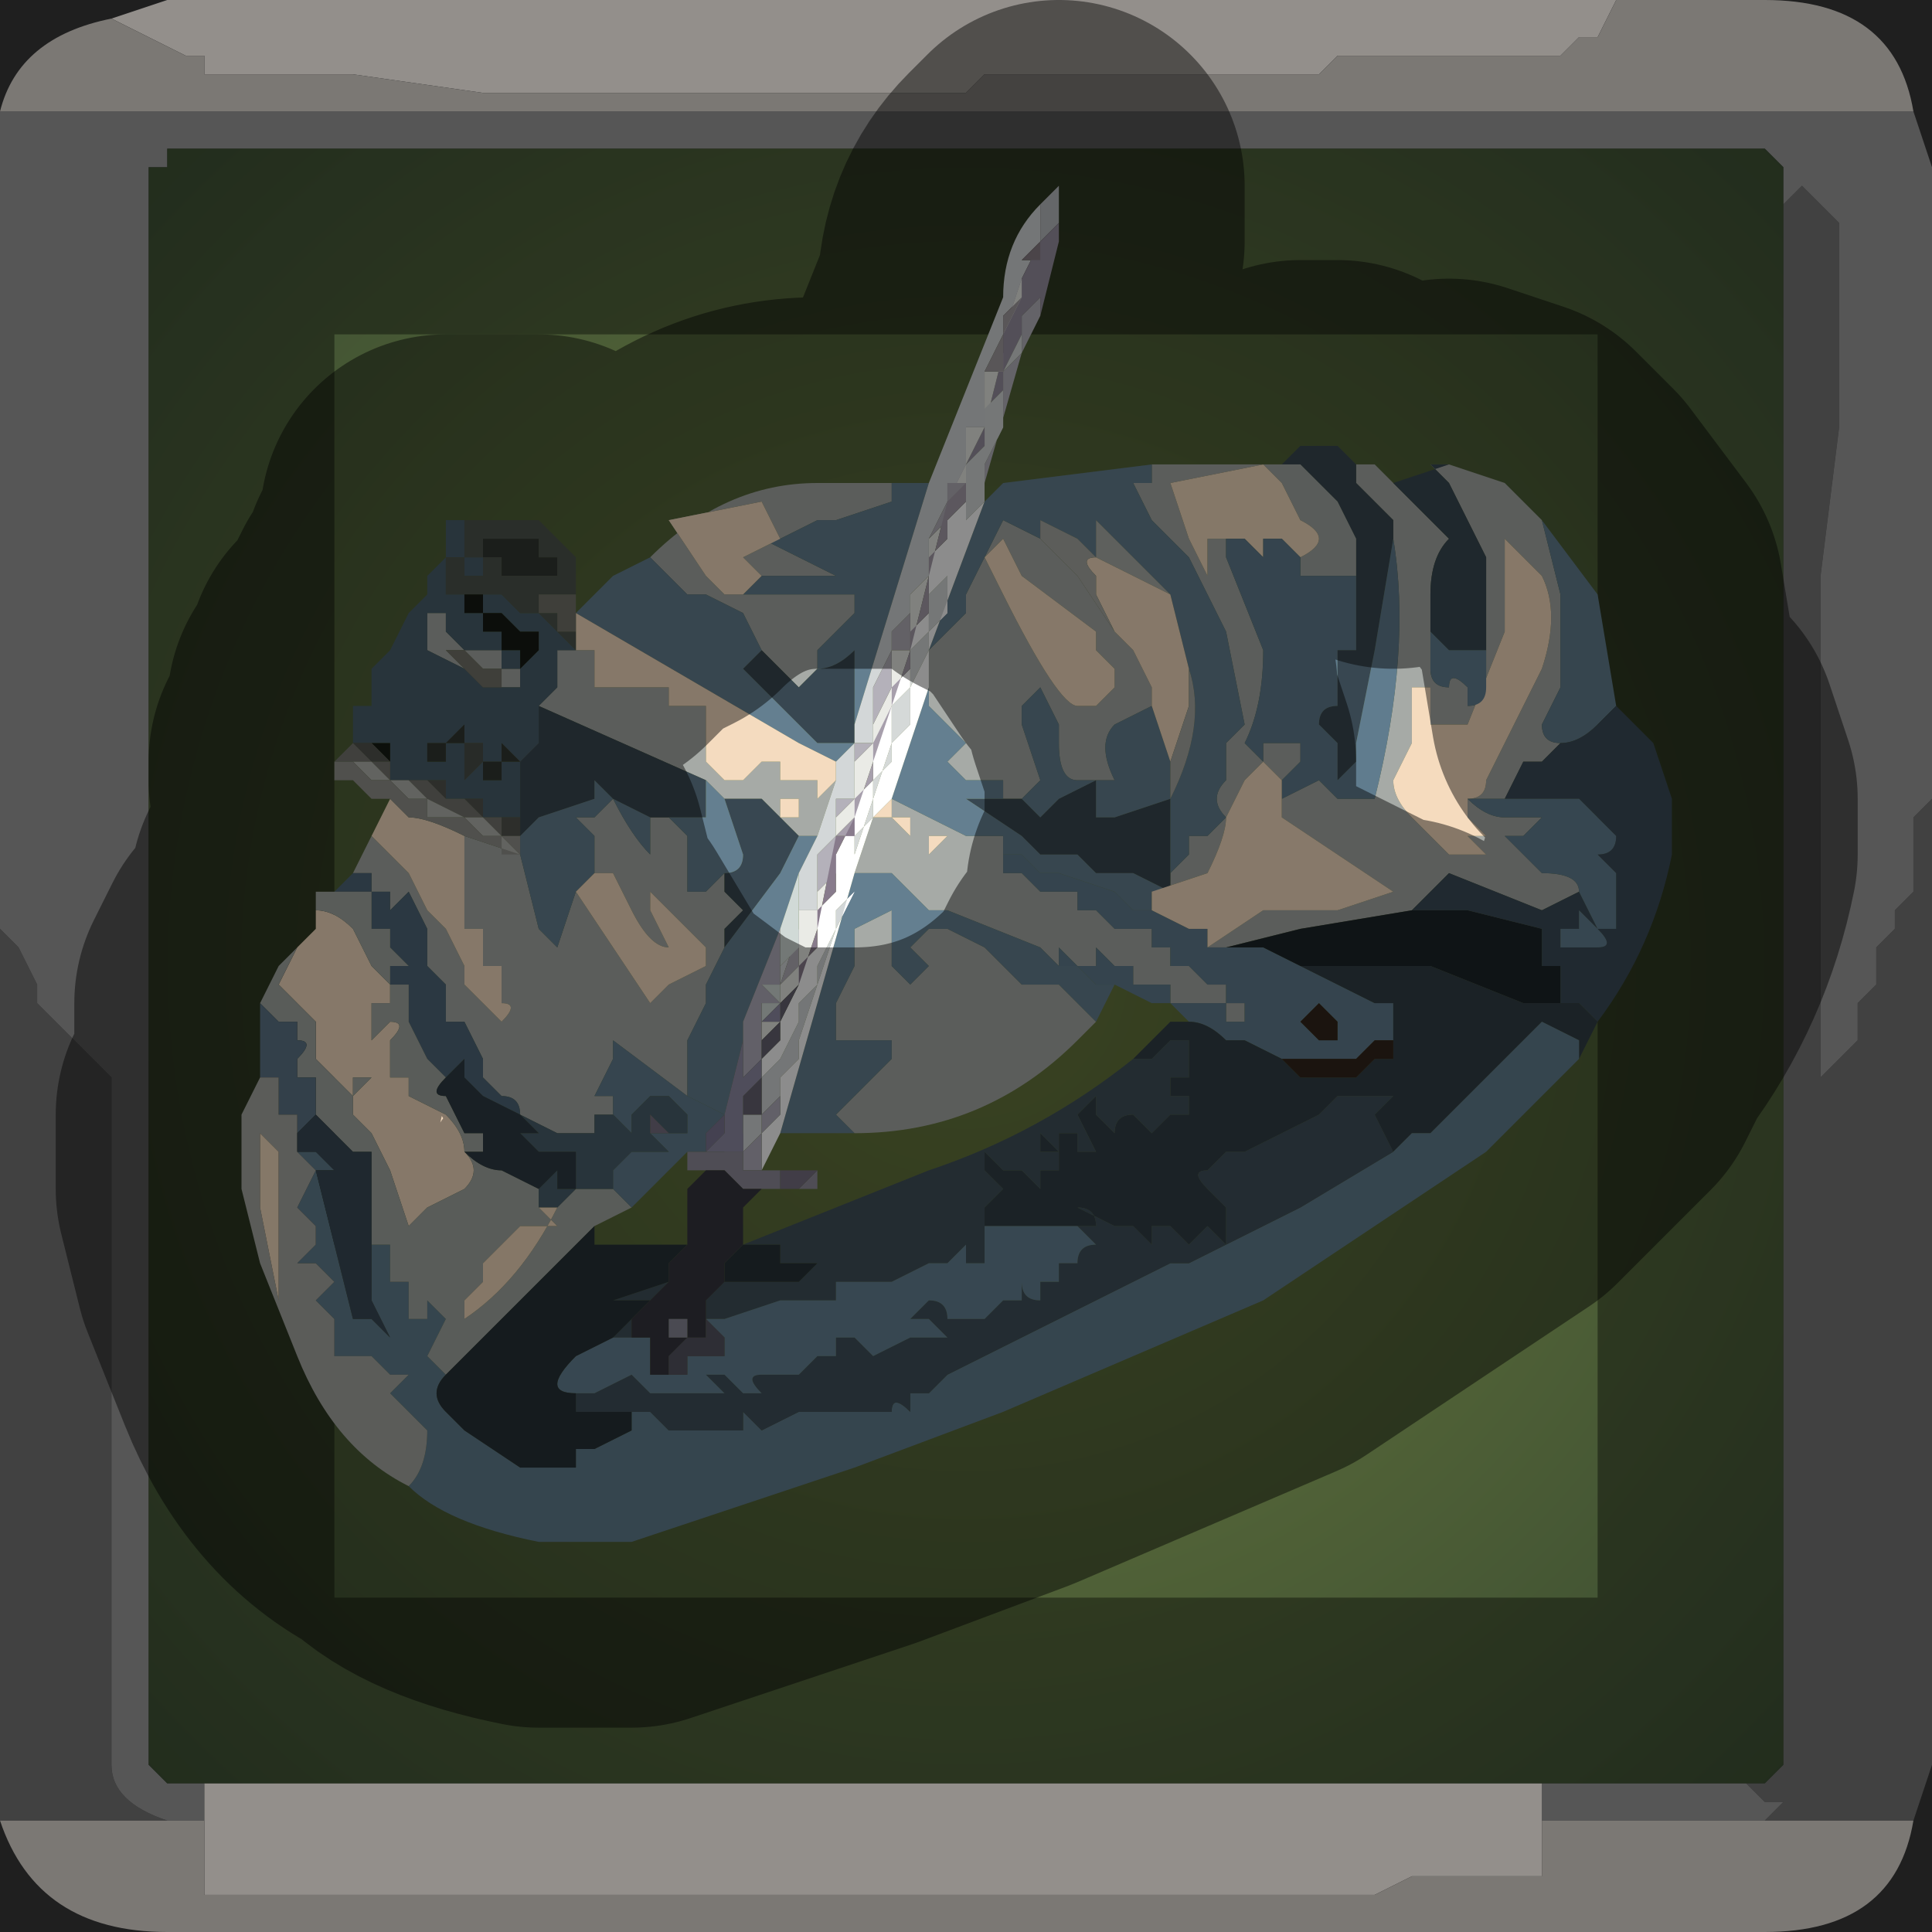 <?xml version="1.0" encoding="UTF-8" standalone="no"?>
<svg xmlns:xlink="http://www.w3.org/1999/xlink" height="5.2px" width="5.2px" xmlns="http://www.w3.org/2000/svg">
  <rect width="100%" height="100%" fill="#333333" stroke="none"/>
  <g transform="matrix(1.0, 0.0, 0.0, 1.0, 2.6, 2.6)">
    <path d="M1.75 -2.6 L1.7 -2.5 1.65 -2.5 1.65 -2.5 1.6 -2.45 1.5 -2.45 1.4 -2.45 1.0 -2.45 1.0 -2.45 0.95 -2.4 0.65 -2.4 0.3 -2.4 0.25 -2.4 0.05 -2.4 0.0 -2.35 -0.2 -2.35 -0.25 -2.35 -0.35 -2.35 -0.75 -2.35 -0.9 -2.35 -1.3 -2.35 -1.65 -2.4 -1.7 -2.4 -1.9 -2.4 -1.9 -2.4 -2.05 -2.4 -2.05 -2.45 -2.1 -2.45 -2.2 -2.5 -2.2 -2.5 -2.3 -2.55 -2.3 -2.55 -2.15 -2.6 1.75 -2.6 M-2.05 2.3 L-2.05 2.2 1.55 2.2 1.55 2.3 1.55 2.35 1.55 2.45 1.4 2.45 1.2 2.45 1.1 2.5 0.95 2.5 0.85 2.5 0.45 2.5 0.05 2.5 -0.3 2.5 -0.65 2.5 -0.85 2.5 -1.25 2.5 -1.65 2.5 -2.0 2.5 -2.05 2.5 -2.05 2.4 -2.05 2.3 -2.0 2.3 -2.05 2.3" fill="#f5efe8" fill-rule="evenodd" stroke="none"/>
    <path d="M-2.3 -2.55 L-2.3 -2.55 -2.2 -2.5 -2.2 -2.5 -2.1 -2.45 -2.05 -2.45 -2.05 -2.4 -1.9 -2.4 -1.9 -2.4 -1.7 -2.4 -1.65 -2.4 -1.3 -2.35 -0.9 -2.35 -0.75 -2.35 -0.35 -2.35 -0.25 -2.35 -0.2 -2.35 0.0 -2.35 0.05 -2.4 0.25 -2.4 0.3 -2.4 0.65 -2.4 0.95 -2.4 1.0 -2.45 1.0 -2.45 1.4 -2.45 1.5 -2.45 1.6 -2.45 1.65 -2.5 1.65 -2.5 1.7 -2.5 1.75 -2.6 2.15 -2.6 Q2.5 -2.6 2.55 -2.3 L-2.6 -2.3 Q-2.55 -2.5 -2.3 -2.55 M2.55 2.3 Q2.5 2.6 2.15 2.6 L-2.15 2.6 Q-2.5 2.6 -2.6 2.3 L-2.15 2.3 -2.05 2.3 -2.0 2.3 -2.05 2.3 -2.05 2.4 -2.05 2.5 -2.0 2.5 -1.65 2.5 -1.25 2.5 -0.85 2.5 -0.65 2.5 -0.3 2.5 0.05 2.5 0.45 2.5 0.85 2.5 0.95 2.5 1.1 2.5 1.2 2.45 1.4 2.45 1.55 2.45 1.55 2.35 1.55 2.3 2.15 2.3 2.55 2.3" fill="#cdc8c2" fill-rule="evenodd" stroke="none"/>
    <path d="M-2.6 -2.3 L2.55 -2.3 2.6 -2.15 2.6 -0.45 2.55 -0.4 2.55 -0.35 2.55 -0.3 2.55 -0.2 2.5 -0.15 2.5 -0.1 2.45 -0.05 2.45 0.05 2.4 0.1 2.4 0.2 2.3 0.3 2.3 -0.5 2.3 -1.05 2.35 -1.45 2.35 -2.0 2.25 -2.1 2.25 -2.1 2.2 -2.05 2.2 -2.05 2.2 -2.15 2.15 -2.2 -2.15 -2.2 -2.15 -2.15 -2.2 -2.15 -2.2 2.15 -2.15 2.2 -2.05 2.2 -2.05 2.3 -2.15 2.3 Q-2.3 2.25 -2.3 2.15 L-2.3 0.3 -2.3 0.3 -2.4 0.2 -2.45 0.15 -2.5 0.1 -2.5 0.05 -2.55 -0.05 -2.6 -0.1 -2.6 -2.3 M2.1 2.2 L2.15 2.25 2.2 2.25 2.15 2.3 1.55 2.3 1.55 2.2 2.1 2.2" fill="#d4d4d4" fill-opacity="0.569" fill-rule="evenodd" stroke="none"/>
    <path d="M2.2 -2.05 L2.2 -2.05 2.25 -2.1 2.25 -2.1 2.35 -2.0 2.35 -1.45 2.3 -1.05 2.3 -0.5 2.3 0.3 2.4 0.2 2.4 0.1 2.45 0.05 2.45 -0.05 2.5 -0.1 2.5 -0.15 2.55 -0.2 2.55 -0.3 2.55 -0.35 2.55 -0.4 2.6 -0.45 2.6 2.15 2.55 2.3 2.15 2.3 2.2 2.25 2.15 2.25 2.1 2.2 2.15 2.2 2.2 2.15 2.2 -2.05 M-2.6 2.3 L-2.6 -0.1 -2.55 -0.05 -2.5 0.05 -2.5 0.1 -2.45 0.15 -2.4 0.2 -2.3 0.3 -2.3 0.3 -2.3 2.15 Q-2.3 2.25 -2.15 2.3 L-2.6 2.3" fill="#989898" fill-opacity="0.569" fill-rule="evenodd" stroke="none"/>
    <path d="M-2.05 2.2 L-2.15 2.2 -2.2 2.15 -2.2 -2.15 -2.15 -2.15 -2.15 -2.2 2.15 -2.2 2.2 -2.15 2.2 -2.05 2.2 2.15 2.15 2.2 2.1 2.2 1.55 2.2 -2.05 2.2" fill="url(#gradient0)" fill-rule="evenodd" stroke="none"/>
    <path d="M1.75 -2.6 L-2.15 -2.6 -2.3 -2.55 Q-2.55 -2.5 -2.6 -2.3 L-2.6 -0.1 -2.6 2.3 Q-2.5 2.6 -2.15 2.6 L2.15 2.6 Q2.5 2.6 2.55 2.3 L2.6 2.15 2.6 -0.45 2.6 -2.15 2.55 -2.3 Q2.5 -2.6 2.15 -2.6 L1.75 -2.6 M-2.05 2.2 L-2.15 2.2 -2.2 2.15 -2.2 -2.15 -2.15 -2.15 -2.15 -2.2 2.15 -2.2 2.2 -2.15 2.2 -2.05 2.2 2.15 2.15 2.2 2.1 2.2 1.55 2.2 -2.05 2.2 Z" fill="none" stroke="#000000" stroke-linecap="round" stroke-linejoin="round" stroke-opacity="0.4" stroke-width="1.0"/>
    <path d="M0.8 -1.35 L0.8 -1.35 0.55 -1.3 0.6 -1.15 0.65 -1.05 0.65 -1.15 0.75 -1.15 0.7 -1.15 0.7 -1.1 0.8 -0.85 Q0.8 -0.7 0.75 -0.6 L0.8 -0.55 0.8 -0.6 0.85 -0.6 0.9 -0.6 0.9 -0.55 0.85 -0.5 Q0.85 -0.45 0.85 -0.45 L0.95 -0.5 1.0 -0.45 1.05 -0.45 1.1 -0.45 Q1.2 -0.85 1.15 -1.15 L1.15 -1.2 1.1 -1.25 1.05 -1.3 1.05 -1.35 1.1 -1.35 1.15 -1.3 1.15 -1.3 1.2 -1.25 1.3 -1.15 Q1.25 -1.1 1.25 -1.0 L1.25 -0.9 1.25 -0.8 Q1.25 -0.75 1.3 -0.75 1.3 -0.8 1.35 -0.75 L1.35 -0.7 Q1.4 -0.7 1.4 -0.75 L1.4 -0.85 1.4 -1.1 1.3 -1.3 1.25 -1.35 1.3 -1.35 1.45 -1.3 1.55 -1.2 1.6 -1.0 1.6 -0.75 1.55 -0.65 Q1.55 -0.6 1.6 -0.6 L1.55 -0.55 1.5 -0.55 1.45 -0.45 1.4 -0.45 1.4 -0.45 1.35 -0.45 Q1.4 -0.4 1.45 -0.4 L1.55 -0.4 1.5 -0.35 1.45 -0.35 1.5 -0.3 1.55 -0.25 Q1.65 -0.25 1.65 -0.2 L1.55 -0.15 1.3 -0.25 1.2 -0.15 0.9 -0.1 0.7 -0.05 0.7 -0.05 0.65 -0.05 0.8 -0.15 1.0 -0.15 1.15 -0.2 0.85 -0.4 0.85 -0.4 0.85 -0.5 0.8 -0.55 0.75 -0.5 0.7 -0.4 Q0.7 -0.35 0.65 -0.25 L0.5 -0.2 0.55 -0.2 0.55 -0.25 0.6 -0.3 0.6 -0.35 0.65 -0.35 0.65 -0.35 0.7 -0.4 Q0.65 -0.45 0.7 -0.5 L0.7 -0.6 0.75 -0.65 0.7 -0.9 0.6 -1.1 0.5 -1.2 0.45 -1.3 0.5 -1.3 0.5 -1.35 0.65 -1.35 0.8 -1.35 M-1.65 -0.25 L-1.55 -0.45 -1.6 -0.35 -1.5 -0.25 -1.45 -0.15 -1.4 -0.1 -1.35 0.0 -1.35 0.05 -1.25 0.15 Q-1.2 0.1 -1.25 0.1 L-1.25 0.05 -1.25 0.0 -1.3 0.0 -1.3 -0.05 -1.3 -0.1 -1.35 -0.1 -1.35 -0.2 -1.35 -0.35 -1.35 -0.35 -1.2 -0.3 -1.2 -0.3 -1.15 -0.1 -1.1 -0.05 -0.95 0.2 -0.95 0.2 -0.95 0.2 -1.1 -0.05 -1.05 -0.2 -1.05 -0.2 -0.85 0.1 -0.85 0.1 -0.8 0.05 -0.7 0.0 -0.7 -0.05 -0.8 -0.15 -0.85 -0.2 -0.85 -0.15 -0.8 -0.05 Q-0.85 -0.05 -0.9 -0.15 L-0.95 -0.25 -1.0 -0.25 -1.0 -0.35 -1.05 -0.4 -1.0 -0.4 -0.95 -0.45 -0.95 -0.45 Q-0.9 -0.35 -0.85 -0.3 L-0.85 -0.35 -0.85 -0.4 -0.8 -0.4 -0.8 -0.4 -0.75 -0.35 -0.75 -0.25 -0.75 -0.2 -0.7 -0.2 -0.65 -0.25 -0.65 -0.2 -0.6 -0.15 -0.65 -0.1 -0.65 -0.05 -0.7 0.05 -0.7 0.1 -0.75 0.2 -0.75 0.35 -0.95 0.2 -0.95 0.25 -1.0 0.35 -0.95 0.35 -0.95 0.4 -0.95 0.4 -1.0 0.4 -1.0 0.45 -1.1 0.45 -1.2 0.4 Q-1.2 0.35 -1.25 0.35 L-1.3 0.3 -1.3 0.25 -1.35 0.15 -1.4 0.15 -1.4 0.05 -1.45 0.0 -1.45 -0.1 -1.5 -0.2 -1.55 -0.15 -1.55 -0.2 -1.6 -0.2 -1.6 -0.25 Q-1.65 -0.25 -1.65 -0.25 M-0.85 -1.1 Q-0.65 -1.3 -0.4 -1.3 L-0.35 -1.3 -0.3 -1.3 -0.2 -1.3 -0.2 -1.25 -0.35 -1.2 -0.4 -1.2 -0.5 -1.15 -0.55 -1.15 -0.55 -1.15 -0.35 -1.05 -0.5 -1.05 -0.55 -1.05 -0.6 -1.1 -0.6 -1.1 -0.5 -1.15 -0.5 -1.15 -0.55 -1.25 -0.55 -1.25 -0.8 -1.2 -0.7 -1.05 -0.7 -1.05 -0.65 -1.0 -0.6 -1.0 -0.6 -1.0 -0.3 -1.0 -0.3 -0.95 -0.4 -0.85 -0.4 -0.85 Q-0.4 -0.8 -0.4 -0.8 L-0.45 -0.75 -0.5 -0.8 -0.55 -0.85 -0.6 -0.95 -0.7 -1.0 -0.7 -1.0 -0.75 -1.0 -0.85 -1.1 M-0.3 -0.25 L-0.25 -0.4 -0.2 -0.4 -0.2 -0.35 -0.2 -0.4 -0.15 -0.35 -0.15 -0.35 -0.15 -0.4 -0.15 -0.4 -0.2 -0.4 -0.2 -0.45 -0.2 -0.45 0.0 -0.35 0.05 -0.35 0.1 -0.35 0.1 -0.3 0.1 -0.3 0.1 -0.25 0.1 -0.25 0.15 -0.25 0.15 -0.25 0.2 -0.2 0.2 -0.2 0.25 -0.2 0.3 -0.2 0.3 -0.15 0.3 -0.15 0.35 -0.15 0.35 -0.15 0.35 -0.15 0.4 -0.1 0.4 -0.1 0.4 -0.1 0.45 -0.1 0.45 -0.1 0.5 -0.1 0.5 -0.05 0.5 -0.05 0.55 -0.05 0.55 0.0 0.6 0.0 0.6 0.0 0.6 0.0 0.65 0.05 0.7 0.05 0.7 0.1 0.75 0.1 0.75 0.15 0.7 0.15 0.7 0.1 0.65 0.1 0.6 0.1 0.55 0.1 0.55 0.05 0.5 0.05 0.45 0.05 0.45 0.0 0.4 0.0 0.4 0.0 0.35 -0.05 0.35 0.0 0.3 0.0 0.3 0.0 0.3 0.0 0.25 -0.05 0.25 0.0 0.3 0.0 0.3 0.0 0.25 0.0 0.2 -0.05 -0.05 -0.15 -0.1 -0.15 -0.15 -0.2 -0.2 -0.25 -0.25 -0.25 -0.3 -0.25 M-0.1 -0.75 L-0.1 -0.85 -0.05 -0.9 0.0 -0.95 0.0 -1.0 0.1 -1.2 0.2 -1.15 0.2 -1.15 0.3 -1.05 0.3 -1.05 0.4 -0.9 0.45 -0.85 0.5 -0.75 0.5 -0.7 0.5 -0.7 0.4 -0.65 Q0.35 -0.6 0.4 -0.5 L0.3 -0.5 Q0.25 -0.5 0.25 -0.6 L0.25 -0.65 0.2 -0.75 0.15 -0.7 0.15 -0.65 0.2 -0.5 0.15 -0.45 0.1 -0.45 0.1 -0.5 0.05 -0.5 0.05 -0.5 0.0 -0.5 0.0 -0.5 -0.05 -0.55 0.0 -0.6 -0.1 -0.7 -0.1 -0.75 M0.05 -1.1 L0.1 -1.0 Q0.25 -0.7 0.3 -0.7 L0.35 -0.7 0.4 -0.75 0.4 -0.8 0.4 -0.8 0.35 -0.85 0.35 -0.9 0.15 -1.05 0.1 -1.15 0.05 -1.1 M1.55 -1.05 L1.55 -1.05 1.5 -1.1 1.45 -1.15 1.45 -0.9 1.35 -0.65 1.35 -0.65 Q1.3 -0.65 1.3 -0.65 L1.25 -0.65 1.25 -0.75 1.2 -0.75 1.2 -0.6 1.15 -0.5 Q1.15 -0.45 1.2 -0.4 1.25 -0.35 1.3 -0.3 L1.35 -0.3 1.4 -0.3 1.35 -0.35 1.35 -0.35 1.4 -0.35 1.35 -0.4 1.35 -0.45 Q1.4 -0.45 1.4 -0.5 L1.45 -0.6 1.5 -0.7 1.55 -0.8 Q1.6 -0.95 1.55 -1.05 M-0.3 0.45 L-0.35 0.4 -0.2 0.25 -0.2 0.2 -0.35 0.2 -0.35 0.15 -0.35 0.1 -0.3 0.0 -0.3 -0.1 -0.2 -0.15 -0.2 -0.05 -0.2 0.0 -0.15 0.05 -0.1 0.0 -0.15 -0.05 -0.1 -0.1 -0.05 -0.1 0.05 -0.05 0.1 0.0 0.1 0.0 0.15 0.05 0.25 0.05 0.3 0.1 0.35 0.15 0.3 0.2 Q0.05 0.45 -0.3 0.45 M-1.3 -0.75 L-1.35 -0.8 -1.35 -0.8 -1.45 -0.85 -1.45 -0.9 -1.45 -0.95 -1.4 -0.95 -1.4 -0.9 -1.4 -0.9 -1.35 -0.85 -1.35 -0.85 -1.35 -0.85 -1.3 -0.85 -1.25 -0.85 -1.25 -0.8 -1.2 -0.8 -1.2 -0.8 -1.2 -0.75 -1.2 -0.75 -1.15 -0.75 -1.15 -0.75 -1.2 -0.75 -1.2 -0.75 -1.2 -0.75 -1.25 -0.75 -1.25 -0.8 -1.3 -0.8 -1.3 -0.8 -1.35 -0.85 -1.35 -0.85 -1.4 -0.85 -1.4 -0.85 -1.35 -0.8 -1.35 -0.8 -1.3 -0.75 M-1.05 -0.85 L-1.05 -0.85 -1.0 -0.85 -1.0 -0.8 -1.0 -0.75 -1.05 -0.75 -1.05 -0.75 -1.05 -0.75 -1.0 -0.75 -1.0 -0.75 -0.95 -0.75 -0.95 -0.75 -0.95 -0.75 -0.9 -0.75 -0.9 -0.75 -0.85 -0.75 -0.85 -0.75 -0.8 -0.75 -0.8 -0.7 -0.75 -0.7 -0.75 -0.7 -0.7 -0.7 -0.7 -0.65 -0.7 -0.6 -0.7 -0.6 -0.7 -0.55 -0.7 -0.55 -0.75 -0.55 -0.75 -0.55 -0.75 -0.55 -0.7 -0.55 -0.7 -0.55 -0.65 -0.5 -0.65 -0.5 -0.6 -0.5 -0.6 -0.5 -0.55 -0.5 -0.55 -0.5 -0.6 -0.5 -0.55 -0.55 -0.55 -0.55 -0.55 -0.55 Q-0.5 -0.55 -0.5 -0.55 L-0.5 -0.55 -0.5 -0.5 -0.45 -0.5 -0.45 -0.5 -0.4 -0.5 -0.4 -0.5 -0.4 -0.45 -0.35 -0.5 -0.4 -0.35 -0.45 -0.35 -0.5 -0.4 -0.55 -0.45 -0.65 -0.45 -0.7 -0.5 -1.15 -0.7 -1.15 -0.7 -1.1 -0.75 -1.1 -0.8 -1.1 -0.85 -1.05 -0.85 M-1.55 -0.45 L-1.55 -0.45 M-1.2 -0.3 L-1.2 -0.3 M-0.5 -0.45 L-0.5 -0.4 -0.45 -0.4 -0.45 -0.4 -0.45 -0.4 -0.4 -0.4 -0.4 -0.4 -0.45 -0.4 -0.45 -0.4 -0.45 -0.45 -0.45 -0.45 -0.5 -0.45 -0.5 -0.45 -0.5 -0.45 M-0.1 -0.35 L-0.1 -0.3 -0.1 -0.3 -0.05 -0.35 -0.1 -0.35 -0.1 -0.35" fill="#a6aaa6" fill-rule="evenodd" stroke="none"/>
    <path d="M1.15 -1.3 L1.3 -1.35 1.25 -1.35 1.3 -1.3 1.4 -1.1 1.4 -0.85 1.3 -0.85 1.25 -0.9 1.25 -1.0 Q1.25 -1.1 1.3 -1.15 L1.2 -1.25 1.15 -1.3 1.15 -1.3" fill="#394852" fill-rule="evenodd" stroke="none"/>
    <path d="M0.8 -1.35 L0.85 -1.35 0.9 -1.4 1.0 -1.4 1.05 -1.35 1.05 -1.3 1.1 -1.25 1.15 -1.2 1.15 -1.15 1.1 -0.85 1.05 -0.6 1.05 -0.55 1.0 -0.5 1.0 -0.6 0.95 -0.65 Q0.95 -0.7 1.0 -0.7 L1.0 -0.75 1.0 -0.85 1.05 -0.85 1.05 -1.15 1.0 -1.25 0.9 -1.35 0.85 -1.35 0.8 -1.35 0.8 -1.35 M0.55 -0.25 L0.55 -0.2 0.45 -0.25 0.35 -0.25 0.3 -0.3 0.2 -0.3 0.15 -0.35 0.0 -0.45 0.0 -0.45 0.05 -0.45 0.1 -0.45 0.15 -0.45 0.2 -0.4 0.25 -0.45 0.35 -0.5 0.35 -0.4 0.4 -0.4 0.55 -0.45 0.55 -0.25 M-0.3 -0.6 L-0.35 -0.6 -0.4 -0.6 -0.5 -0.7 -0.6 -0.8 -0.55 -0.85 -0.5 -0.8 -0.45 -0.75 -0.4 -0.8 Q-0.35 -0.8 -0.3 -0.85 L-0.3 -0.65 -0.3 -0.6 M-1.15 -0.7 L-0.7 -0.5 -0.7 -0.45 -0.7 -0.4 -0.75 -0.4 -0.75 -0.4 -0.85 -0.4 -0.95 -0.45 -1.0 -0.5 -1.0 -0.45 -1.15 -0.4 -1.2 -0.35 -1.2 -0.35 -1.2 -0.4 -1.2 -0.4 -1.2 -0.45 -1.2 -0.5 -1.2 -0.5 -1.2 -0.55 -1.2 -0.55 -1.15 -0.6 -1.15 -0.7 M-0.65 -0.45 L-0.55 -0.45 -0.5 -0.4 -0.45 -0.35 -0.5 -0.25 -0.65 -0.05 -0.65 -0.1 -0.6 -0.15 -0.65 -0.2 -0.65 -0.25 Q-0.6 -0.25 -0.6 -0.3 L-0.65 -0.45 -0.65 -0.45 M-0.95 -0.45 L-0.95 -0.45" fill="#384751" fill-rule="evenodd" stroke="none"/>
    <path d="M-1.05 -0.95 L-0.95 -1.05 -0.85 -1.1 -0.75 -1.0 -0.7 -1.0 -0.7 -1.0 -0.6 -0.95 -0.55 -0.85 -0.5 -0.8 -0.55 -0.85 -0.6 -0.8 -0.5 -0.7 -0.4 -0.6 -0.35 -0.6 -0.3 -0.6 -0.35 -0.55 -0.45 -0.6 -1.05 -0.95 M-0.2 -1.3 L-0.1 -1.3 -0.3 -0.65 -0.3 -0.85 Q-0.35 -0.8 -0.4 -0.8 -0.4 -0.8 -0.4 -0.85 L-0.4 -0.85 -0.3 -0.95 -0.3 -1.0 -0.6 -1.0 -0.6 -1.0 -0.55 -1.05 -0.5 -1.05 -0.35 -1.05 -0.55 -1.15 -0.55 -1.15 -0.5 -1.15 -0.4 -1.2 -0.35 -1.2 -0.2 -1.25 -0.2 -1.3 M0.05 -1.25 L0.1 -1.3 0.5 -1.35 0.5 -1.3 0.45 -1.3 0.5 -1.2 0.6 -1.1 0.7 -0.9 0.75 -0.65 0.7 -0.6 0.7 -0.5 Q0.65 -0.45 0.7 -0.4 L0.65 -0.35 0.65 -0.35 0.6 -0.35 0.6 -0.3 0.55 -0.25 0.55 -0.45 Q0.65 -0.65 0.6 -0.8 L0.55 -1.0 0.5 -1.05 0.45 -1.1 0.35 -1.2 0.35 -1.15 0.35 -1.1 0.3 -1.15 0.2 -1.2 0.2 -1.15 0.1 -1.2 0.0 -1.0 0.0 -0.95 -0.05 -0.9 -0.1 -0.85 0.05 -1.25 0.1 -1.2 0.05 -1.25 0.05 -1.25 M-0.5 0.45 L-0.3 -0.25 -0.25 -0.25 -0.2 -0.25 -0.15 -0.2 -0.1 -0.15 -0.05 -0.15 0.2 -0.05 0.25 0.0 0.3 0.0 0.35 0.05 0.4 0.05 0.35 0.15 0.3 0.1 0.25 0.05 0.15 0.05 0.1 0.0 0.1 0.0 0.05 -0.05 -0.05 -0.1 -0.1 -0.1 -0.15 -0.05 -0.1 0.0 -0.15 0.05 -0.2 0.0 -0.2 -0.05 -0.2 -0.15 -0.3 -0.1 -0.3 0.0 -0.35 0.1 -0.35 0.15 -0.35 0.2 -0.2 0.2 -0.2 0.25 -0.35 0.4 -0.3 0.45 -0.35 0.45 -0.5 0.45 M-0.2 -0.45 L-0.1 -0.75 -0.1 -0.7 0.0 -0.6 -0.05 -0.55 0.0 -0.5 0.0 -0.5 0.05 -0.5 0.05 -0.5 0.1 -0.5 0.1 -0.45 0.05 -0.45 0.0 -0.45 0.0 -0.45 0.15 -0.35 0.2 -0.3 0.3 -0.3 0.35 -0.25 0.45 -0.25 0.55 -0.2 0.5 -0.2 0.5 -0.15 0.5 -0.15 0.45 -0.15 0.4 -0.2 0.25 -0.25 0.2 -0.25 0.15 -0.3 0.1 -0.3 0.1 -0.3 0.1 -0.35 0.05 -0.35 0.0 -0.35 -0.2 -0.45 -0.2 -0.45 M0.55 -0.45 L0.55 -0.45 0.55 -0.45 0.4 -0.4 0.35 -0.4 0.35 -0.5 0.25 -0.45 0.2 -0.4 0.15 -0.45 0.2 -0.5 0.15 -0.65 0.15 -0.7 0.2 -0.75 0.25 -0.65 0.25 -0.6 Q0.25 -0.5 0.3 -0.5 L0.4 -0.5 Q0.35 -0.6 0.4 -0.65 L0.5 -0.7 0.5 -0.7 0.55 -0.55 0.55 -0.45 M0.35 -1.1 L0.35 -1.1 M-0.7 -0.5 L-0.65 -0.45 -0.65 -0.45 -0.6 -0.3 Q-0.6 -0.25 -0.65 -0.25 L-0.65 -0.2 -0.65 -0.25 -0.7 -0.2 -0.75 -0.2 -0.75 -0.25 -0.75 -0.35 -0.8 -0.4 -0.8 -0.4 -0.85 -0.4 -0.85 -0.35 -0.85 -0.3 Q-0.9 -0.35 -0.95 -0.45 L-1.0 -0.4 -1.05 -0.4 -1.0 -0.35 -1.0 -0.25 -1.0 -0.25 -1.05 -0.2 -1.05 -0.2 -1.1 -0.05 -1.15 -0.1 -1.2 -0.3 -1.2 -0.35 -1.15 -0.4 -1.0 -0.45 -1.0 -0.5 -0.95 -0.45 -0.85 -0.4 -0.75 -0.4 -0.75 -0.4 -0.7 -0.4 -0.7 -0.45 -0.7 -0.5 M-0.45 -0.35 L-0.4 -0.35 -0.45 -0.25 -0.5 -0.1 -0.6 0.15 -0.6 0.2 -0.65 0.4 -0.75 0.35 -0.75 0.2 -0.7 0.1 -0.7 0.05 -0.65 -0.05 -0.65 -0.1 -0.65 -0.05 -0.5 -0.25 -0.45 -0.35" fill="#647f90" fill-rule="evenodd" stroke="none"/>
    <path d="M0.8 -1.35 L0.85 -1.35 0.9 -1.35 1.0 -1.25 1.05 -1.15 1.05 -1.05 1.0 -1.05 0.9 -1.05 0.9 -1.1 Q1.0 -1.15 0.9 -1.2 L0.85 -1.3 0.8 -1.35" fill="#a2a8a4" fill-rule="evenodd" stroke="none"/>
    <path d="M0.8 -1.35 L0.85 -1.3 0.9 -1.2 Q1.0 -1.15 0.9 -1.1 L0.85 -1.15 0.8 -1.15 0.8 -1.1 0.85 -1.1 0.85 -1.1 Q0.8 -1.1 0.8 -1.1 L0.75 -1.15 0.65 -1.15 0.65 -1.05 0.6 -1.15 0.55 -1.3 0.8 -1.35" fill="#f2dabe" fill-rule="evenodd" stroke="none"/>
    <path d="M1.05 -1.15 L1.05 -0.85 1.0 -0.85 1.0 -0.75 1.0 -0.7 Q0.95 -0.7 0.95 -0.65 L1.0 -0.6 1.0 -0.5 1.05 -0.55 1.05 -0.6 1.1 -0.85 1.15 -1.15 Q1.2 -0.85 1.1 -0.45 L1.05 -0.45 1.0 -0.45 0.95 -0.5 0.85 -0.45 Q0.85 -0.45 0.85 -0.5 L0.9 -0.55 0.9 -0.6 0.85 -0.6 0.8 -0.6 0.8 -0.55 0.75 -0.6 Q0.8 -0.7 0.8 -0.85 L0.7 -1.1 0.7 -1.15 0.75 -1.15 0.8 -1.1 Q0.8 -1.1 0.85 -1.1 L0.85 -1.1 0.8 -1.1 0.8 -1.15 0.85 -1.15 0.9 -1.1 0.9 -1.05 1.0 -1.05 1.05 -1.05 1.05 -1.15 M0.65 -0.05 L0.7 -0.05 0.7 -0.05 0.8 -0.05 0.9 0.0 0.9 0.0 1.1 0.1 1.15 0.1 1.15 0.2 1.1 0.2 1.1 0.2 1.05 0.25 1.0 0.25 1.0 0.25 0.95 0.25 0.9 0.25 0.85 0.25 0.75 0.2 0.7 0.2 Q0.65 0.15 0.6 0.15 L0.55 0.1 0.5 0.1 0.4 0.05 0.35 0.05 0.3 0.0 0.3 0.0 0.25 0.0 0.25 -0.05 0.3 0.0 0.3 0.0 0.3 0.0 0.35 0.0 0.35 -0.05 0.4 0.0 0.4 0.0 0.45 0.0 0.45 0.05 0.5 0.05 0.55 0.05 0.55 0.1 0.6 0.1 0.65 0.1 0.7 0.1 0.7 0.15 0.75 0.15 0.75 0.1 0.7 0.1 0.7 0.05 0.65 0.05 0.6 0.0 0.6 0.0 0.6 0.0 0.55 0.0 0.55 -0.05 0.5 -0.05 0.5 -0.05 0.5 -0.1 0.45 -0.1 0.45 -0.1 0.4 -0.1 0.4 -0.1 0.4 -0.1 0.35 -0.15 0.35 -0.15 0.35 -0.15 0.3 -0.15 0.3 -0.15 0.3 -0.2 0.25 -0.2 0.2 -0.2 0.2 -0.2 0.15 -0.25 0.15 -0.25 0.1 -0.25 0.1 -0.25 0.1 -0.3 0.1 -0.3 0.1 -0.3 0.15 -0.3 0.2 -0.25 0.25 -0.25 0.4 -0.2 0.45 -0.15 0.5 -0.15 0.5 -0.15 0.6 -0.1 0.6 -0.1 0.65 -0.1 0.65 -0.05 M0.9 0.15 L0.95 0.2 0.95 0.2 1.0 0.2 1.0 0.15 0.95 0.1 0.9 0.15 0.9 0.15" fill="#607c8e" fill-rule="evenodd" stroke="none"/>
    <path d="M0.35 -1.1 L0.35 -1.15 0.35 -1.2 0.45 -1.1 0.5 -1.05 0.55 -1.0 0.35 -1.1" fill="#abaea9" fill-rule="evenodd" stroke="none"/>
    <path d="M-1.75 -0.1 L-1.75 -0.15 Q-1.7 -0.15 -1.65 -0.1 L-1.6 0.0 -1.55 0.05 -1.55 0.1 -1.6 0.1 -1.6 0.2 -1.55 0.15 Q-1.5 0.15 -1.55 0.2 L-1.55 0.3 -1.5 0.3 -1.5 0.35 -1.4 0.4 Q-1.35 0.45 -1.35 0.5 -1.3 0.55 -1.35 0.6 L-1.45 0.65 -1.5 0.7 -1.55 0.55 -1.6 0.45 -1.65 0.4 -1.65 0.35 -1.6 0.3 -1.65 0.3 -1.65 0.35 -1.7 0.3 -1.75 0.25 -1.75 0.15 -1.8 0.1 -1.85 0.05 -1.8 -0.05 -1.75 -0.1 M-1.05 -0.95 L-1.05 -0.95 -1.1 -0.95 -1.05 -0.95 -0.45 -0.6 -0.35 -0.55 -0.35 -0.5 -0.4 -0.45 -0.4 -0.5 -0.4 -0.5 -0.45 -0.5 -0.45 -0.5 -0.5 -0.5 -0.5 -0.55 -0.5 -0.55 Q-0.5 -0.55 -0.55 -0.55 L-0.55 -0.55 -0.55 -0.55 -0.6 -0.5 -0.55 -0.5 -0.55 -0.5 -0.6 -0.5 -0.6 -0.5 -0.65 -0.5 -0.65 -0.5 -0.7 -0.55 -0.7 -0.55 -0.75 -0.55 -0.75 -0.55 -0.75 -0.55 -0.7 -0.55 -0.7 -0.55 -0.7 -0.6 -0.7 -0.6 -0.7 -0.65 -0.7 -0.7 -0.75 -0.7 -0.75 -0.7 -0.8 -0.7 -0.8 -0.75 -0.85 -0.75 -0.85 -0.75 -0.9 -0.75 -0.9 -0.75 -0.95 -0.75 -0.95 -0.75 -0.95 -0.75 -1.0 -0.75 -1.0 -0.75 -1.05 -0.75 -1.05 -0.75 -1.05 -0.75 -1.0 -0.75 -1.0 -0.8 -1.0 -0.85 -1.05 -0.85 -1.05 -0.85 -1.05 -0.9 -1.05 -0.95 M-0.25 -0.4 L-0.2 -0.45 -0.2 -0.45 -0.2 -0.4 -0.15 -0.4 -0.15 -0.4 -0.15 -0.35 -0.15 -0.35 -0.2 -0.4 -0.2 -0.35 -0.2 -0.4 -0.25 -0.4 M0.35 -1.1 L0.55 -1.0 0.6 -0.8 0.6 -0.7 0.55 -0.55 0.55 -0.55 0.5 -0.7 0.5 -0.75 0.45 -0.85 0.4 -0.9 0.35 -1.0 0.35 -1.05 Q0.3 -1.1 0.35 -1.1 L0.35 -1.1 M0.05 -1.1 L0.1 -1.15 0.15 -1.05 0.35 -0.9 0.35 -0.85 0.4 -0.8 0.4 -0.8 0.4 -0.75 0.35 -0.7 0.3 -0.7 Q0.25 -0.7 0.1 -1.0 L0.05 -1.1 M-0.6 -1.0 L-0.65 -1.0 -0.7 -1.05 -0.7 -1.05 -0.8 -1.2 -0.55 -1.25 -0.55 -1.25 -0.5 -1.15 -0.5 -1.15 -0.6 -1.1 -0.6 -1.1 -0.55 -1.05 -0.6 -1.0 M-1.35 -0.35 L-1.35 -0.2 -1.35 -0.1 -1.3 -0.1 -1.3 -0.05 -1.3 0.0 -1.25 0.0 -1.25 0.05 -1.25 0.1 Q-1.2 0.1 -1.25 0.15 L-1.35 0.05 -1.35 0.0 -1.4 -0.1 -1.45 -0.15 -1.5 -0.25 -1.6 -0.35 -1.55 -0.45 -1.5 -0.4 Q-1.45 -0.4 -1.35 -0.35 M-1.0 -0.25 L-0.95 -0.25 -0.9 -0.15 Q-0.85 -0.05 -0.8 -0.05 L-0.85 -0.15 -0.85 -0.2 -0.8 -0.15 -0.7 -0.05 -0.7 0.0 -0.8 0.05 -0.85 0.1 -0.85 0.1 -1.05 -0.2 -1.0 -0.25 -1.0 -0.25 M-0.5 -0.45 L-0.5 -0.45 -0.5 -0.45 -0.45 -0.45 -0.45 -0.45 -0.45 -0.4 -0.45 -0.4 -0.4 -0.4 -0.4 -0.4 -0.45 -0.4 -0.45 -0.4 -0.45 -0.4 -0.5 -0.4 -0.5 -0.45 M-0.1 -0.35 L-0.1 -0.35 -0.05 -0.35 -0.1 -0.3 -0.1 -0.3 -0.1 -0.35 M-0.2 -0.45 L-0.2 -0.45" fill="#f4dbbf" fill-rule="evenodd" stroke="none"/>
    <path d="M0.6 -0.8 Q0.65 -0.65 0.55 -0.45 L0.55 -0.55 0.55 -0.55 0.6 -0.7 0.6 -0.8 M0.2 -1.15 L0.2 -1.2 0.3 -1.15 0.35 -1.1 Q0.3 -1.1 0.35 -1.05 L0.35 -1.0 0.4 -0.9 0.3 -1.05 0.3 -1.05 0.2 -1.15 0.2 -1.15" fill="#a8a9a4" fill-rule="evenodd" stroke="none"/>
    <path d="M0.5 -0.2 L0.65 -0.25 Q0.7 -0.35 0.7 -0.4 L0.75 -0.5 0.8 -0.55 0.85 -0.5 0.85 -0.4 0.85 -0.4 1.15 -0.2 1.0 -0.15 0.8 -0.15 0.65 -0.05 0.65 -0.1 0.6 -0.1 0.6 -0.1 0.5 -0.15 0.5 -0.2" fill="#f6ddc1" fill-rule="evenodd" stroke="none"/>
    <path d="M0.7 -0.05 L0.9 -0.1 1.2 -0.15 1.35 -0.15 1.55 -0.1 1.55 0.0 1.6 0.0 1.6 0.1 1.55 0.1 1.5 0.1 1.25 0.0 0.9 0.0 0.9 0.0 0.8 -0.05 0.7 -0.05" fill="#1c2428" fill-rule="evenodd" stroke="none"/>
    <path d="M1.55 -1.2 L1.7 -1.0 1.75 -0.7 1.7 -0.65 Q1.65 -0.6 1.6 -0.6 1.55 -0.6 1.55 -0.65 L1.6 -0.75 1.6 -1.0 1.55 -1.2" fill="#627d8e" fill-rule="evenodd" stroke="none"/>
    <path d="M1.55 -1.05 Q1.6 -0.95 1.55 -0.8 L1.5 -0.7 1.45 -0.6 1.4 -0.5 Q1.4 -0.45 1.35 -0.45 L1.35 -0.4 1.4 -0.35 1.35 -0.35 1.35 -0.35 1.4 -0.3 1.35 -0.3 1.3 -0.3 Q1.25 -0.35 1.2 -0.4 1.15 -0.45 1.15 -0.5 L1.2 -0.6 1.2 -0.75 1.25 -0.75 1.25 -0.65 1.3 -0.65 Q1.3 -0.65 1.35 -0.65 L1.35 -0.65 1.45 -0.9 1.45 -1.15 1.5 -1.1 1.55 -1.05 1.55 -1.05" fill="#f5dbbe" fill-rule="evenodd" stroke="none"/>
    <path d="M1.75 -0.7 L1.85 -0.6 1.9 -0.45 1.9 -0.3 Q1.85 -0.05 1.7 0.15 L1.65 0.1 1.6 0.1 1.6 0.0 1.55 0.0 1.55 -0.1 1.35 -0.15 1.2 -0.15 1.3 -0.25 1.55 -0.15 1.65 -0.2 1.7 -0.1 1.65 -0.15 1.65 -0.1 1.6 -0.1 1.6 -0.05 1.65 -0.05 1.7 -0.05 Q1.75 -0.05 1.7 -0.1 L1.75 -0.1 1.75 -0.15 1.75 -0.25 1.7 -0.3 Q1.75 -0.3 1.75 -0.35 L1.65 -0.45 1.55 -0.45 1.45 -0.45 1.5 -0.55 1.55 -0.55 1.6 -0.6 Q1.65 -0.6 1.7 -0.65 L1.75 -0.7" fill="#3b4b57" fill-rule="evenodd" stroke="none"/>
    <path d="M1.4 -0.85 L1.4 -0.75 Q1.4 -0.7 1.35 -0.7 L1.35 -0.75 Q1.3 -0.8 1.3 -0.75 1.25 -0.75 1.25 -0.8 L1.25 -0.9 1.3 -0.85 1.4 -0.85" fill="#637f91" fill-rule="evenodd" stroke="none"/>
    <path d="M1.65 -0.2 Q1.65 -0.25 1.55 -0.25 L1.5 -0.3 1.45 -0.35 1.5 -0.35 1.55 -0.4 1.45 -0.4 Q1.4 -0.4 1.35 -0.45 L1.4 -0.45 1.4 -0.45 1.45 -0.45 1.55 -0.45 1.65 -0.45 1.75 -0.35 Q1.75 -0.3 1.7 -0.3 L1.75 -0.25 1.75 -0.15 1.75 -0.1 1.7 -0.1 Q1.75 -0.05 1.7 -0.05 L1.65 -0.05 1.6 -0.05 1.6 -0.1 1.65 -0.1 1.65 -0.15 1.7 -0.1 1.65 -0.2" fill="#638092" fill-rule="evenodd" stroke="none"/>
    <path d="M1.7 0.15 L1.65 0.25 1.65 0.2 1.55 0.15 1.25 0.45 1.2 0.45 1.15 0.5 1.1 0.4 1.15 0.35 1.0 0.35 0.95 0.4 0.85 0.45 0.75 0.5 0.7 0.5 0.65 0.55 Q0.6 0.55 0.65 0.6 L0.7 0.65 0.7 0.7 0.75 0.7 0.7 0.7 0.7 0.75 0.65 0.7 0.6 0.75 0.55 0.7 0.5 0.7 0.5 0.75 0.45 0.7 0.4 0.7 0.3 0.65 Q0.35 0.65 0.35 0.7 L0.3 0.7 0.3 0.7 0.2 0.7 0.15 0.7 0.1 0.7 0.05 0.7 0.05 0.65 0.1 0.6 0.05 0.55 0.05 0.5 0.1 0.55 0.15 0.55 0.2 0.6 0.2 0.55 0.25 0.55 0.25 0.5 0.2 0.5 0.2 0.45 0.25 0.5 0.25 0.45 0.3 0.45 0.3 0.5 0.35 0.5 0.3 0.4 0.35 0.35 0.35 0.4 0.4 0.45 0.35 0.45 0.4 0.45 Q0.4 0.4 0.45 0.4 L0.5 0.45 0.55 0.4 0.6 0.4 0.6 0.35 0.55 0.35 0.55 0.3 0.6 0.3 0.6 0.2 0.55 0.2 0.5 0.25 0.45 0.25 0.55 0.15 0.6 0.15 Q0.65 0.15 0.7 0.2 L0.75 0.2 0.85 0.25 0.9 0.3 1.0 0.3 1.05 0.3 1.1 0.25 1.15 0.25 1.15 0.2 1.15 0.1 1.1 0.1 0.9 0.0 1.25 0.0 1.5 0.1 1.55 0.1 1.6 0.1 1.65 0.1 1.7 0.15" fill="#313e45" fill-rule="evenodd" stroke="none"/>
    <path d="M1.65 0.25 L1.4 0.5 1.1 0.7 0.8 0.9 0.45 1.05 0.1 1.2 -0.3 1.35 -0.6 1.45 -0.9 1.55 -1.15 1.55 Q-1.4 1.5 -1.5 1.4 -1.45 1.35 -1.45 1.25 L-1.5 1.2 -1.55 1.15 -1.5 1.1 -1.55 1.1 -1.6 1.05 -1.6 1.05 -1.7 1.05 -1.7 0.95 -1.75 0.9 -1.7 0.85 -1.7 0.85 -1.75 0.8 -1.8 0.8 -1.75 0.75 Q-1.75 0.75 -1.75 0.7 L-1.8 0.65 -1.75 0.55 Q-1.75 0.55 -1.8 0.5 L-1.8 0.45 -1.8 0.5 -1.75 0.5 -1.7 0.55 -1.75 0.55 -1.7 0.75 -1.65 0.95 -1.6 0.95 -1.55 1.0 -1.6 0.9 -1.6 0.75 -1.55 0.75 -1.55 0.8 -1.55 0.85 -1.5 0.85 -1.5 0.9 -1.5 0.95 -1.45 0.95 -1.45 0.9 -1.4 0.95 -1.45 1.05 -1.4 1.1 Q-1.45 1.15 -1.4 1.2 L-1.4 1.2 -1.35 1.25 -1.2 1.35 -1.05 1.35 -1.05 1.3 -1.0 1.3 -0.9 1.25 -0.9 1.2 -0.85 1.2 -0.8 1.25 -0.75 1.25 -0.7 1.25 Q-0.75 1.25 -0.7 1.25 L-0.6 1.25 -0.6 1.25 -0.55 1.25 -0.6 1.25 -0.6 1.2 -0.55 1.25 -0.55 1.2 -0.55 1.25 -0.45 1.2 -0.45 1.2 -0.4 1.2 -0.35 1.2 -0.3 1.2 -0.2 1.2 -0.2 1.2 Q-0.2 1.15 -0.15 1.2 L-0.15 1.15 -0.1 1.15 -0.1 1.15 -0.05 1.1 0.25 0.95 Q0.45 0.85 0.55 0.8 0.6 0.8 0.6 0.8 L0.6 0.8 0.9 0.65 1.15 0.5 1.2 0.45 1.25 0.45 1.55 0.15 1.65 0.2 1.65 0.25" fill="#617d8e" fill-rule="evenodd" stroke="none"/>
    <path d="M1.15 0.5 L0.9 0.65 0.6 0.8 0.6 0.8 Q0.6 0.8 0.55 0.8 0.45 0.85 0.25 0.95 L-0.05 1.1 -0.1 1.15 -0.1 1.15 -0.15 1.15 -0.15 1.2 Q-0.2 1.15 -0.2 1.2 L-0.2 1.2 -0.3 1.2 -0.35 1.2 -0.4 1.2 -0.45 1.2 -0.45 1.2 -0.55 1.25 -0.55 1.2 -0.55 1.25 -0.6 1.2 -0.6 1.25 -0.55 1.25 -0.6 1.25 -0.6 1.25 -0.7 1.25 Q-0.75 1.25 -0.7 1.25 L-0.75 1.25 -0.8 1.25 -0.85 1.2 -0.9 1.2 -1.0 1.2 -1.05 1.2 -1.05 1.15 -1.0 1.15 -0.9 1.1 -0.9 1.1 -0.85 1.15 -0.75 1.15 -0.75 1.1 Q-0.75 1.1 -0.75 1.15 L-0.65 1.15 -0.7 1.1 -0.65 1.1 -0.6 1.15 -0.55 1.15 Q-0.6 1.1 -0.55 1.1 L-0.5 1.1 -0.45 1.1 -0.4 1.05 -0.35 1.05 -0.3 1.05 -0.3 1.05 -0.35 1.05 -0.35 1.0 -0.3 1.0 -0.25 1.05 -0.15 1.0 -0.05 1.0 -0.1 0.95 -0.15 0.95 Q-0.1 0.9 -0.1 0.9 -0.05 0.9 -0.05 0.95 L0.0 0.95 0.05 0.95 0.1 0.9 0.15 0.9 0.15 0.85 Q0.15 0.9 0.2 0.9 L0.2 0.85 0.25 0.85 0.25 0.8 0.3 0.8 Q0.3 0.75 0.35 0.75 L0.3 0.7 0.35 0.7 Q0.35 0.65 0.3 0.65 L0.4 0.7 0.45 0.7 0.5 0.75 0.5 0.7 0.55 0.7 0.6 0.75 0.65 0.7 0.7 0.75 0.7 0.7 0.75 0.7 0.7 0.7 0.7 0.65 0.65 0.6 Q0.6 0.55 0.65 0.55 L0.7 0.5 0.75 0.5 0.85 0.45 0.95 0.4 1.0 0.35 1.15 0.35 1.1 0.4 1.15 0.5" fill="#3f505b" fill-rule="evenodd" stroke="none"/>
    <path d="M0.45 0.25 L0.5 0.25 0.55 0.2 0.6 0.2 0.6 0.3 0.55 0.3 0.55 0.35 0.6 0.35 0.6 0.4 0.55 0.4 0.5 0.45 0.45 0.4 Q0.4 0.4 0.4 0.45 L0.35 0.45 0.4 0.45 0.35 0.4 0.35 0.35 0.3 0.4 0.35 0.5 0.3 0.5 0.3 0.45 0.25 0.45 0.25 0.5 0.2 0.45 0.2 0.5 0.25 0.5 0.25 0.55 0.2 0.55 0.2 0.6 0.15 0.55 0.1 0.55 0.05 0.5 0.05 0.55 0.1 0.6 0.05 0.65 0.05 0.7 0.05 0.8 0.0 0.8 0.0 0.75 -0.05 0.8 -0.1 0.8 -0.05 0.8 -0.05 0.8 -0.1 0.8 -0.1 0.8 -0.2 0.85 -0.35 0.85 -0.35 0.9 -0.45 0.9 -0.45 0.9 -0.5 0.9 -0.65 0.95 -0.7 0.95 -0.7 0.9 -0.65 0.85 -0.55 0.85 -0.45 0.85 -0.4 0.8 -0.35 0.8 -0.4 0.8 -0.45 0.8 -0.5 0.8 -0.5 0.75 -0.6 0.75 -0.6 0.75 -0.1 0.55 Q0.2 0.45 0.45 0.25 M-0.6 0.75 L-0.6 0.75 M-0.8 0.85 L-0.85 0.9 -0.85 0.9 -0.9 0.9 -0.95 0.9 -0.8 0.85 M-0.9 0.95 L-0.9 0.95 -0.9 1.0 -0.85 1.0 -0.9 1.0 -0.95 1.0 -0.9 0.95 -0.95 0.9 -0.9 0.95" fill="#3f505a" fill-rule="evenodd" stroke="none"/>
    <path d="M0.05 0.7 L0.1 0.7 0.15 0.7 0.2 0.7 0.3 0.7 0.3 0.7 0.35 0.75 Q0.3 0.75 0.3 0.8 L0.25 0.8 0.25 0.85 0.2 0.85 0.2 0.9 Q0.15 0.9 0.15 0.85 L0.15 0.9 0.1 0.9 0.05 0.95 0.0 0.95 -0.05 0.95 Q-0.05 0.9 -0.1 0.9 -0.1 0.9 -0.15 0.95 L-0.1 0.95 -0.05 1.0 -0.15 1.0 -0.25 1.05 -0.3 1.0 -0.35 1.0 -0.35 1.05 -0.3 1.05 -0.3 1.05 -0.35 1.05 -0.4 1.05 -0.45 1.1 -0.5 1.1 -0.55 1.1 Q-0.6 1.1 -0.55 1.15 L-0.6 1.15 -0.65 1.1 -0.7 1.1 -0.65 1.15 -0.75 1.15 Q-0.75 1.1 -0.75 1.1 L-0.75 1.15 -0.85 1.15 -0.9 1.1 -0.9 1.1 -1.0 1.15 -1.05 1.15 Q-1.15 1.15 -1.05 1.05 L-0.95 1.0 -0.9 1.0 -0.85 1.0 -0.85 1.05 -0.85 1.1 -0.8 1.1 -0.8 1.1 -0.8 1.1 -0.75 1.1 -0.75 1.05 -0.7 1.05 -0.7 1.05 -0.65 1.05 -0.65 1.0 -0.65 1.0 -0.7 0.95 -0.65 0.95 -0.5 0.9 -0.45 0.9 -0.45 0.9 -0.35 0.9 -0.35 0.85 -0.2 0.85 -0.1 0.8 -0.1 0.8 -0.05 0.8 -0.05 0.8 -0.1 0.8 -0.05 0.8 0.0 0.75 0.0 0.8 0.05 0.8 0.05 0.7 M-0.7 0.95 L-0.7 0.95" fill="#648293" fill-rule="evenodd" stroke="none"/>
    <path d="M-1.7 -0.2 L-1.65 -0.25 Q-1.65 -0.25 -1.6 -0.25 L-1.6 -0.2 -1.55 -0.2 -1.55 -0.15 -1.5 -0.2 -1.45 -0.1 -1.45 0.0 -1.4 0.05 -1.4 0.15 -1.35 0.15 -1.3 0.25 -1.3 0.3 -1.25 0.35 Q-1.2 0.35 -1.2 0.4 L-1.3 0.35 -1.35 0.3 -1.35 0.25 -1.4 0.3 -1.45 0.25 -1.5 0.15 -1.5 0.1 -1.5 0.05 -1.5 0.05 -1.55 0.05 -1.55 0.0 -1.5 0.0 -1.55 -0.05 Q-1.55 -0.05 -1.55 -0.1 L-1.6 -0.1 -1.6 -0.2 -1.7 -0.2" fill="#4e6678" fill-rule="evenodd" stroke="none"/>
    <path d="M-1.9 0.1 L-1.85 0.0 -1.75 -0.1 -1.8 -0.05 -1.85 0.05 -1.8 0.1 -1.75 0.15 -1.75 0.25 -1.7 0.3 -1.65 0.35 -1.65 0.3 -1.6 0.3 -1.65 0.35 -1.65 0.4 -1.6 0.45 -1.55 0.55 -1.5 0.7 -1.45 0.65 -1.35 0.6 Q-1.3 0.55 -1.35 0.5 -1.35 0.45 -1.4 0.4 L-1.5 0.35 -1.5 0.3 -1.55 0.3 -1.55 0.2 Q-1.5 0.15 -1.55 0.15 L-1.6 0.2 -1.6 0.1 -1.55 0.1 -1.55 0.05 -1.6 0.0 -1.65 -0.1 Q-1.7 -0.15 -1.75 -0.15 L-1.75 -0.2 -1.7 -0.2 -1.6 -0.2 -1.6 -0.1 -1.55 -0.1 Q-1.55 -0.05 -1.55 -0.05 L-1.5 0.0 -1.55 0.0 -1.55 0.05 -1.5 0.05 -1.5 0.05 -1.5 0.1 -1.5 0.15 -1.45 0.25 -1.4 0.3 Q-1.45 0.35 -1.4 0.35 L-1.35 0.45 -1.3 0.45 -1.3 0.5 -1.35 0.5 Q-1.3 0.55 -1.25 0.55 L-1.15 0.6 -1.15 0.6 -1.15 0.65 -1.1 0.7 -1.2 0.7 -1.3 0.8 -1.3 0.85 -1.35 0.9 -1.35 0.95 Q-1.2 0.85 -1.1 0.65 L-1.05 0.6 -0.95 0.6 -0.9 0.65 -1.0 0.7 -1.15 0.85 -1.3 1.0 -1.35 1.05 -1.4 1.1 -1.45 1.05 -1.4 0.95 -1.45 0.9 -1.45 0.95 -1.5 0.95 -1.5 0.9 -1.5 0.85 -1.55 0.85 -1.55 0.8 -1.55 0.75 -1.6 0.75 -1.6 0.5 -1.65 0.5 -1.7 0.45 -1.75 0.4 -1.75 0.35 Q-1.7 0.4 -1.75 0.35 L-1.75 0.3 -1.8 0.3 -1.8 0.35 -1.8 0.25 Q-1.75 0.2 -1.8 0.2 -1.8 0.2 -1.8 0.15 L-1.85 0.15 -1.85 0.15 -1.9 0.1" fill="#a2a7a2" fill-rule="evenodd" stroke="none"/>
    <path d="M-0.95 0.4 L-0.95 0.35 -1.0 0.35 -0.95 0.25 -0.95 0.2 -0.75 0.35 -0.65 0.4 -0.7 0.45 -0.65 0.4 -0.7 0.45 -0.7 0.5 -0.75 0.5 -0.75 0.4 -0.8 0.35 -0.85 0.35 -0.9 0.4 -0.9 0.45 -0.9 0.45 -0.95 0.4 M-0.85 0.45 L-0.8 0.45 -0.75 0.45 -0.75 0.45 -0.75 0.5 -0.75 0.5 -0.8 0.5 -0.8 0.5 -0.8 0.5 -0.75 0.5 -0.75 0.5 -0.75 0.5 -0.9 0.65 -0.95 0.6 -0.95 0.55 -0.9 0.5 -0.85 0.55 -0.9 0.5 -0.8 0.5 -0.85 0.45" fill="#627e8f" fill-rule="evenodd" stroke="none"/>
    <path d="M-1.65 -0.6 L-1.65 -0.65 -1.65 -0.7 -1.6 -0.7 -1.6 -0.75 -1.6 -0.8 -1.55 -0.85 -1.55 -0.85 -1.5 -0.95 -1.45 -1.0 -1.45 -1.05 -1.4 -1.1 -1.4 -1.2 -1.35 -1.2 -1.3 -1.2 -1.35 -1.2 -1.35 -1.15 -1.35 -1.1 -1.35 -1.1 -1.3 -1.1 -1.3 -1.1 -1.3 -1.05 -1.3 -1.05 -1.35 -1.05 -1.35 -1.05 -1.35 -1.1 -1.4 -1.1 -1.4 -1.05 -1.4 -1.05 -1.4 -1.0 -1.35 -1.0 -1.35 -1.0 -1.25 -1.0 -1.25 -1.0 -1.2 -0.95 -1.15 -0.95 -1.15 -0.95 -1.1 -0.9 -1.1 -0.9 -1.05 -0.85 -1.1 -0.85 -1.1 -0.8 -1.1 -0.75 -1.15 -0.7 -1.15 -0.7 -1.15 -0.6 -1.2 -0.55 -1.2 -0.55 -1.2 -0.55 -1.2 -0.55 -1.25 -0.6 -1.25 -0.6 -1.25 -0.55 -1.2 -0.55 -1.2 -0.55 -1.2 -0.55 -1.2 -0.5 -1.2 -0.5 -1.2 -0.45 -1.2 -0.45 -1.2 -0.4 -1.2 -0.4 -1.25 -0.4 -1.25 -0.4 -1.3 -0.4 -1.3 -0.45 -1.3 -0.45 -1.3 -0.45 -1.35 -0.45 -1.35 -0.45 -1.35 -0.45 -1.35 -0.45 -1.4 -0.45 -1.4 -0.5 -1.45 -0.5 -1.45 -0.5 -1.45 -0.5 -1.5 -0.5 -1.5 -0.55 -1.5 -0.5 -1.55 -0.5 -1.55 -0.55 -1.55 -0.55 -1.55 -0.6 -1.6 -0.6 -1.6 -0.6 -1.6 -0.6 -1.6 -0.6 -1.65 -0.6 -1.65 -0.6 M-1.25 -0.95 L-1.25 -0.9 -1.25 -0.95 -1.25 -0.95 -1.3 -0.95 -1.3 -1.0 -1.35 -1.0 -1.35 -1.0 -1.35 -0.95 -1.35 -0.95 -1.3 -0.95 -1.3 -0.9 -1.25 -0.9 -1.25 -0.85 -1.25 -0.85 -1.2 -0.85 -1.2 -0.9 -1.2 -0.9 -1.25 -0.95 -1.25 -0.95 M-1.2 -0.75 L-1.2 -0.75 -1.15 -0.75 -1.15 -0.75 -1.2 -0.75 -1.2 -0.75 -1.2 -0.8 -1.2 -0.8 -1.25 -0.8 -1.25 -0.85 -1.3 -0.85 -1.35 -0.85 -1.35 -0.85 -1.35 -0.85 -1.4 -0.9 -1.4 -0.9 -1.4 -0.95 -1.45 -0.95 -1.45 -0.9 -1.45 -0.85 -1.35 -0.8 -1.35 -0.8 -1.3 -0.75 -1.25 -0.75 -1.2 -0.75 -1.2 -0.75 M-1.35 -0.6 L-1.35 -0.6 -1.35 -0.65 -1.35 -0.65 -1.4 -0.6 -1.4 -0.65 -1.4 -0.6 -1.4 -0.6 -1.45 -0.6 -1.4 -0.6 -1.4 -0.6 -1.35 -0.6 -1.35 -0.55 -1.35 -0.55 -1.35 -0.5 -1.35 -0.5 -1.35 -0.5 -1.35 -0.5 -1.3 -0.5 -1.3 -0.45 -1.3 -0.5 -1.3 -0.5 -1.3 -0.5 -1.35 -0.5 -1.3 -0.55 -1.3 -0.5 -1.3 -0.5 -1.25 -0.5 -1.25 -0.5 -1.25 -0.55 -1.3 -0.55 -1.3 -0.55 -1.3 -0.55 -1.3 -0.6 -1.35 -0.6 -1.35 -0.6 -1.35 -0.6 -1.35 -0.6 -1.3 -0.6 -1.3 -0.6 -1.35 -0.6 M-1.3 -0.55 L-1.3 -0.55 M-1.4 -0.55 L-1.4 -0.55 -1.35 -0.55 -1.35 -0.55 -1.4 -0.55 -1.4 -0.55 -1.4 -0.6 -1.45 -0.6 -1.45 -0.55 -1.45 -0.55 -1.4 -0.55 -1.4 -0.55 -1.4 -0.55 M-1.35 -0.65 L-1.3 -0.65 -1.3 -0.65 -1.3 -0.65 -1.35 -0.65 -1.35 -0.65 -1.35 -0.65 -1.35 -0.65 M-1.2 -0.85 L-1.2 -0.85 -1.2 -0.8 -1.15 -0.85 -1.15 -0.85 -1.15 -0.9 -1.2 -0.9 -1.2 -0.9 -1.2 -0.85 M-1.2 -0.4 L-1.2 -0.4 M-1.2 0.4 L-1.1 0.45 -1.0 0.45 -1.0 0.4 -0.95 0.4 -0.95 0.4 -0.9 0.45 -0.9 0.45 -0.9 0.4 -0.85 0.35 -0.8 0.35 -0.75 0.4 -0.75 0.5 -0.75 0.45 -0.8 0.45 -0.8 0.45 -0.85 0.4 -0.85 0.45 -0.85 0.45 -0.8 0.5 -0.9 0.5 -0.85 0.55 -0.9 0.5 -0.95 0.55 -0.95 0.6 -1.05 0.6 -1.1 0.65 -1.15 0.65 -1.15 0.6 -1.15 0.6 -1.1 0.55 -1.1 0.6 -1.05 0.6 -1.05 0.5 -1.05 0.5 -1.1 0.5 -1.1 0.5 -1.15 0.5 -1.2 0.45 -1.15 0.45 -1.2 0.4 M-1.25 -0.45 L-1.25 -0.45 -1.3 -0.45 -1.3 -0.45 -1.25 -0.45" fill="#495e6b" fill-rule="evenodd" stroke="none"/>
    <path d="M-0.9 1.2 L-0.9 1.25 -1.0 1.3 -1.05 1.3 -1.05 1.35 -1.2 1.35 -1.35 1.25 -1.4 1.2 -1.4 1.2 Q-1.45 1.15 -1.4 1.1 L-1.35 1.05 -1.3 1.0 -1.15 0.85 -1.0 0.7 -1.0 0.75 -0.95 0.75 -0.75 0.75 -0.8 0.8 -0.8 0.85 -0.95 0.9 -0.9 0.9 -0.85 0.9 -0.9 0.95 -0.9 0.95 -0.95 0.9 -0.9 0.95 -0.95 1.0 -1.05 1.05 Q-1.15 1.15 -1.05 1.15 L-1.05 1.2 -1.0 1.2 -0.9 1.2 M-0.6 0.75 L-0.6 0.75 -0.5 0.75 -0.5 0.8 -0.45 0.8 -0.4 0.8 -0.35 0.8 -0.4 0.8 -0.45 0.85 -0.55 0.85 -0.65 0.85 -0.65 0.8 -0.6 0.75" fill="#263137" fill-rule="evenodd" stroke="none"/>
    <path d="M-1.15 0.6 L-1.25 0.55 Q-1.3 0.55 -1.35 0.5 L-1.3 0.5 -1.3 0.45 -1.35 0.45 -1.4 0.35 Q-1.45 0.35 -1.4 0.3 L-1.35 0.25 -1.35 0.3 -1.3 0.35 -1.2 0.4 -1.15 0.45 -1.2 0.45 -1.15 0.5 -1.1 0.5 -1.1 0.5 -1.05 0.5 -1.05 0.5 -1.05 0.6 -1.1 0.6 -1.1 0.55 -1.15 0.6" fill="#2e3b44" fill-rule="evenodd" stroke="none"/>
    <path d="M-1.9 0.3 L-1.9 0.1 -1.85 0.15 -1.85 0.15 -1.8 0.15 Q-1.8 0.2 -1.8 0.2 -1.75 0.2 -1.8 0.25 L-1.8 0.35 -1.8 0.3 -1.75 0.3 -1.75 0.35 Q-1.7 0.4 -1.75 0.35 L-1.75 0.4 -1.7 0.45 -1.75 0.4 -1.75 0.4 -1.8 0.45 -1.8 0.4 -1.85 0.4 -1.85 0.3 Q-1.85 0.25 -1.85 0.3 L-1.9 0.3 -1.9 0.3" fill="#5c7586" fill-rule="evenodd" stroke="none"/>
    <path d="M-1.5 1.4 Q-1.7 1.3 -1.8 1.05 L-1.9 0.8 -1.95 0.6 -1.95 0.4 -1.9 0.3 -1.9 0.3 -1.85 0.3 Q-1.85 0.25 -1.85 0.3 L-1.85 0.4 -1.8 0.4 -1.8 0.45 -1.8 0.5 Q-1.75 0.55 -1.75 0.55 L-1.8 0.65 -1.75 0.7 Q-1.75 0.75 -1.75 0.75 L-1.8 0.8 -1.75 0.8 -1.7 0.85 -1.7 0.85 -1.75 0.9 -1.7 0.95 -1.7 1.05 -1.6 1.05 -1.6 1.05 -1.55 1.1 -1.5 1.1 -1.55 1.15 -1.5 1.2 -1.45 1.25 Q-1.45 1.35 -1.5 1.4 M-1.9 0.45 L-1.9 0.65 -1.85 0.9 -1.85 0.6 Q-1.85 0.55 -1.85 0.5 L-1.9 0.45" fill="#a5a8a3" fill-rule="evenodd" stroke="none"/>
    <path d="M-1.9 0.45 L-1.85 0.5 Q-1.85 0.55 -1.85 0.6 L-1.85 0.9 -1.9 0.65 -1.9 0.45" fill="#f3dabe" fill-rule="evenodd" stroke="none"/>
    <path d="M-1.6 0.75 L-1.6 0.9 -1.55 1.0 -1.6 0.95 -1.65 0.95 -1.7 0.75 -1.75 0.55 -1.7 0.55 -1.75 0.5 -1.8 0.5 -1.8 0.45 -1.75 0.4 -1.75 0.4 -1.7 0.45 -1.65 0.5 -1.6 0.5 -1.6 0.75" fill="#384855" fill-rule="evenodd" stroke="none"/>
    <path d="M-1.1 0.65 Q-1.2 0.85 -1.35 0.95 L-1.35 0.9 -1.3 0.85 -1.3 0.8 -1.2 0.7 -1.1 0.7 -1.15 0.65 -1.1 0.65" fill="#f2d8bb" fill-rule="evenodd" stroke="none"/>
    <path d="M-0.1 -1.3 L0.1 -1.8 Q0.1 -1.95 0.2 -2.05 L0.2 -2.05 0.2 -2.0 0.2 -1.95 0.15 -1.9 0.2 -1.9 0.2 -1.95 0.2 -1.95 0.15 -1.85 0.15 -1.85 0.15 -1.85 0.15 -1.8 0.1 -1.75 0.1 -1.7 0.05 -1.6 0.05 -1.5 0.05 -1.45 0.0 -1.45 0.0 -1.45 0.0 -1.35 -0.05 -1.35 0.0 -1.35 0.0 -1.3 -0.05 -1.3 -0.05 -1.3 -0.05 -1.25 -0.1 -1.15 -0.1 -1.1 -0.1 -1.1 -0.1 -1.05 -0.15 -1.0 -0.15 -1.0 -0.15 -0.95 -0.2 -0.9 -0.2 -0.85 -0.25 -0.75 -0.25 -0.7 -0.25 -0.6 -0.3 -0.6 -0.3 -0.55 -0.3 -0.5 -0.3 -0.45 -0.35 -0.45 -0.35 -0.35 -0.4 -0.3 -0.4 -0.3 -0.4 -0.25 -0.4 -0.15 -0.45 -0.15 -0.45 -0.1 -0.5 0.05 -0.5 0.0 -0.45 -0.05 -0.45 -0.1 -0.45 -0.15 -0.45 -0.15 -0.45 -0.2 -0.45 -0.2 -0.45 -0.25 -0.4 -0.35 -0.35 -0.5 -0.35 -0.55 -0.3 -0.6 -0.3 -0.65 -0.1 -1.3 M0.15 -1.85 L0.15 -1.85 M-0.55 0.3 L-0.5 0.25 -0.45 0.15 -0.45 0.1 -0.4 0.05 -0.35 -0.1 -0.3 -0.2 -0.35 -0.15 -0.35 -0.1 -0.4 0.0 -0.4 0.05 -0.45 0.2 -0.45 0.25 -0.5 0.3 -0.5 0.35 -0.55 0.4 -0.55 0.4 -0.55 0.45 -0.55 0.45 -0.6 0.5 -0.6 0.5 -0.6 0.4 -0.55 0.4 -0.55 0.3 -0.55 0.3 -0.55 0.3 M-0.3 -0.5 L-0.3 -0.5 -0.3 -0.5 M-0.5 0.3 L-0.5 0.3 -0.5 0.3" fill="#d3d7d8" fill-rule="evenodd" stroke="none"/>
    <path d="M0.2 -2.05 L0.25 -2.1 0.25 -2.1 0.25 -2.0 0.2 -1.95 0.2 -2.0 0.2 -2.05" fill="#b8bbc0" fill-rule="evenodd" stroke="none"/>
    <path d="M0.25 -1.95 L0.2 -1.75 0.2 -1.8 0.2 -1.8 0.2 -1.85 0.2 -1.8 0.15 -1.75 0.15 -1.75 0.15 -1.7 0.1 -1.6 0.1 -1.55 0.05 -1.5 0.05 -1.4 0.0 -1.35 0.0 -1.3 0.0 -1.3 -0.05 -1.25 0.05 -1.45 0.1 -1.65 0.1 -1.7 0.15 -1.85 0.2 -1.95 0.25 -2.0 0.25 -1.95" fill="#988fa0" fill-rule="evenodd" stroke="none"/>
    <path d="M0.2 -1.95 L0.2 -1.95 0.2 -1.9 0.15 -1.9 0.2 -1.95 M0.15 -1.85 L0.15 -1.85 0.15 -1.85 0.15 -1.85" fill="#887d85" fill-rule="evenodd" stroke="none"/>
    <path d="M0.25 -2.1 L0.25 -1.95 0.25 -2.0 0.25 -2.1" fill="#776e81" fill-rule="evenodd" stroke="none"/>
    <path d="M0.2 -1.75 L0.2 -1.75 0.15 -1.65 0.05 -1.3 0.05 -1.35 0.1 -1.45 0.1 -1.5 0.1 -1.6 0.15 -1.65 0.15 -1.65 0.15 -1.7 0.15 -1.75 0.15 -1.75 0.15 -1.75 0.2 -1.8 0.2 -1.85 0.2 -1.8 0.2 -1.8 0.2 -1.75 M0.15 -1.65 L0.05 -1.3 0.15 -1.65 M0.05 -1.3 L0.05 -1.3" fill="#b7b4bd" fill-rule="evenodd" stroke="none"/>
    <path d="M0.15 -1.85 L0.15 -1.85 0.1 -1.7 0.15 -1.8 0.15 -1.85 0.15 -1.85 M0.05 -1.45 L0.05 -1.6 0.1 -1.6 0.1 -1.65 0.05 -1.45 0.0 -1.45 0.0 -1.45 0.05 -1.45 -0.05 -1.25 0.0 -1.3 0.0 -1.35 0.0 -1.35 0.0 -1.45 0.05 -1.45 M-0.15 -0.85 L-0.15 -0.95 -0.15 -1.0 -0.1 -1.05 -0.1 -1.1 -0.1 -1.15 -0.05 -1.2 -0.05 -1.25 -0.05 -1.25 -0.15 -0.85 -0.3 -0.4 -0.35 -0.35 -0.4 -0.1 -0.45 0.05 -0.45 0.05 -0.45 0.05 -0.45 0.05 -0.5 0.1 -0.5 0.15 -0.55 0.2 -0.55 0.3 -0.6 0.35 -0.6 0.45 -0.65 0.5 -0.6 0.5 -0.6 0.45 -0.6 0.4 -0.6 0.35 -0.55 0.3 -0.55 0.3 -0.55 0.25 -0.55 0.25 -0.55 0.2 -0.55 0.15 -0.5 0.15 -0.5 0.1 -0.5 0.1 -0.5 0.05 -0.45 0.0 -0.45 -0.15 -0.4 -0.15 -0.4 -0.2 -0.35 -0.25 -0.35 -0.3 -0.35 -0.4 -0.3 -0.45 -0.3 -0.45 -0.3 -0.5 -0.3 -0.5 -0.3 -0.5 -0.3 -0.55 -0.25 -0.6 -0.25 -0.65 -0.2 -0.75 -0.2 -0.8 -0.2 -0.85 -0.15 -0.85 M-0.45 0.05 L-0.45 0.05 M0.0 -1.3 L-0.05 -1.3 -0.05 -1.3 0.0 -1.3 M-0.65 0.5 L-0.65 0.5 -0.65 0.5" fill="#eaebe6" fill-rule="evenodd" stroke="none"/>
    <path d="M0.15 -1.75 L0.15 -1.75 0.15 -1.7 0.15 -1.65 0.15 -1.65 0.1 -1.6 0.1 -1.5 0.1 -1.45 0.05 -1.35 0.05 -1.3 0.05 -1.3 0.05 -1.25 0.05 -1.25 0.0 -1.2 0.0 -1.15 -0.05 -1.1 -0.05 -0.95 -0.1 -0.9 -0.1 -0.85 -0.15 -0.75 -0.15 -0.65 -0.15 -0.65 -0.2 -0.6 -0.3 -0.3 -0.3 -0.35 -0.25 -0.4 -0.25 -0.5 -0.25 -0.5 -0.2 -0.55 -0.2 -0.7 -0.15 -0.75 -0.15 -0.8 -0.15 -0.85 -0.1 -0.9 -0.1 -1.0 -0.1 -1.0 -0.05 -1.05 -0.05 -1.1 0.0 -1.15 0.0 -1.25 0.0 -1.25 0.0 -1.3 0.0 -1.35 0.05 -1.4 0.05 -1.5 0.1 -1.55 0.1 -1.6 0.15 -1.7 0.15 -1.75" fill="#d5d9d8" fill-rule="evenodd" stroke="none"/>
    <path d="M0.15 -1.8 L0.1 -1.7 0.1 -1.65 0.1 -1.6 0.05 -1.6 0.05 -1.45 0.05 -1.5 0.05 -1.6 0.1 -1.7 0.1 -1.75 0.15 -1.8 M0.0 -1.45 L0.05 -1.45 0.0 -1.45 0.0 -1.35 0.0 -1.35 -0.05 -1.35 0.0 -1.35 0.0 -1.45" fill="#a39da1" fill-rule="evenodd" stroke="none"/>
    <path d="M0.05 -1.3 L0.05 -1.25 -0.1 -0.85 -0.1 -0.75 -0.2 -0.45 -0.25 -0.4 -0.3 -0.25 -0.5 0.45 -0.55 0.55 -0.55 0.45 -0.5 0.4 -0.5 0.35 -0.5 0.3 -0.45 0.25 -0.45 0.2 -0.4 0.05 -0.4 0.0 -0.35 -0.1 -0.35 -0.15 -0.3 -0.2 -0.35 -0.1 -0.4 0.05 -0.45 0.1 -0.45 0.15 -0.5 0.25 -0.55 0.3 -0.55 0.25 -0.5 0.2 -0.5 0.15 -0.45 0.05 -0.45 0.0 -0.4 -0.05 -0.4 -0.1 -0.4 -0.15 -0.35 -0.2 -0.35 -0.2 -0.35 -0.3 -0.3 -0.4 -0.3 -0.4 -0.3 -0.45 -0.25 -0.5 -0.25 -0.6 -0.2 -0.7 -0.2 -0.75 -0.15 -0.8 -0.15 -0.8 -0.15 -0.9 -0.1 -0.95 -0.1 -1.05 -0.1 -1.1 -0.05 -1.15 -0.05 -1.2 0.0 -1.25 0.0 -1.3 0.0 -1.25 0.0 -1.25 0.0 -1.15 -0.05 -1.1 -0.05 -1.05 -0.1 -1.0 -0.1 -1.0 -0.1 -0.9 -0.15 -0.85 -0.15 -0.8 -0.15 -0.75 -0.2 -0.7 -0.2 -0.55 -0.25 -0.5 -0.25 -0.5 -0.25 -0.4 -0.3 -0.35 -0.3 -0.3 -0.2 -0.6 -0.15 -0.65 -0.15 -0.65 -0.15 -0.75 -0.1 -0.85 -0.1 -0.9 -0.05 -0.95 -0.05 -1.1 0.0 -1.15 0.0 -1.2 0.05 -1.25 0.05 -1.25 0.05 -1.25 0.05 -1.25 0.05 -1.3 0.05 -1.3 0.05 -1.25 0.05 -1.3 0.05 -1.3 M0.0 -1.3 L0.0 -1.3 M-0.45 0.05 L-0.45 0.05 -0.45 0.05 -0.45 0.05 M-0.5 0.3 L-0.5 0.3 M-0.55 0.55 L-0.55 0.55 M0.05 -1.25 L0.05 -1.25" fill="#ffffff" fill-rule="evenodd" stroke="none"/>
    <path d="M0.85 0.25 L0.9 0.25 0.95 0.25 1.0 0.25 1.0 0.25 1.05 0.25 1.1 0.2 1.1 0.2 1.15 0.2 1.15 0.25 1.1 0.25 1.05 0.3 1.0 0.3 0.9 0.3 0.85 0.25 M0.9 0.15 L0.9 0.15 0.95 0.1 1.0 0.15 1.0 0.2 0.95 0.2 0.95 0.2 0.9 0.15" fill="#31241b" fill-rule="evenodd" stroke="none"/>
    <path d="M0.0 -1.3 L-0.05 -1.25 -0.05 -1.2 -0.1 -1.15 -0.1 -1.1 -0.1 -1.05 -0.15 -1.0 -0.15 -0.95 -0.15 -0.85 -0.2 -0.85 -0.2 -0.8 -0.2 -0.75 -0.25 -0.65 -0.25 -0.6 -0.3 -0.55 -0.3 -0.5 -0.3 -0.55 -0.3 -0.6 -0.25 -0.6 -0.25 -0.7 -0.25 -0.75 -0.2 -0.85 -0.2 -0.9 -0.15 -0.95 -0.15 -1.0 -0.15 -1.0 -0.1 -1.05 -0.1 -1.1 -0.1 -1.1 -0.1 -1.15 -0.05 -1.25 -0.05 -1.3 0.0 -1.3 M-0.5 0.1 L-0.5 0.05 -0.5 0.05 -0.45 -0.1 -0.45 -0.15 -0.4 -0.15 -0.4 -0.25 -0.4 -0.3 -0.4 -0.3 -0.35 -0.35 -0.35 -0.45 -0.3 -0.45 -0.3 -0.45 -0.35 -0.4 -0.35 -0.3 -0.35 -0.25 -0.4 -0.2 -0.4 -0.15 -0.45 -0.15 -0.45 0.0 -0.5 0.05 -0.5 0.1 -0.5 0.1 M-0.3 -0.5 L-0.3 -0.5 -0.3 -0.5" fill="#b4b1ba" fill-rule="evenodd" stroke="none"/>
    <path d="M-0.15 -0.85 L-0.05 -1.25 -0.05 -1.25 0.0 -1.3 0.0 -1.25 -0.05 -1.2 -0.05 -1.15 -0.1 -1.1 -0.1 -1.05 -0.1 -0.95 -0.15 -0.9 -0.15 -0.8 -0.15 -0.8 -0.2 -0.75 -0.2 -0.7 -0.25 -0.6 -0.25 -0.5 -0.3 -0.45 -0.3 -0.4 -0.3 -0.4 -0.15 -0.85 M-0.35 -0.35 L-0.3 -0.4 -0.3 -0.35 -0.35 -0.35" fill="#a79fac" fill-rule="evenodd" stroke="none"/>
    <path d="M-1.25 -1.1 L-1.25 -1.1 -1.25 -1.1 -1.3 -1.1 -1.3 -1.1 -1.3 -1.15 -1.3 -1.15 -1.25 -1.15 -1.25 -1.15 -1.2 -1.15 -1.2 -1.15 -1.15 -1.15 -1.15 -1.1 -1.15 -1.1 -1.1 -1.1 -1.1 -1.1 -1.1 -1.05 -1.15 -1.05 -1.15 -1.05 -1.2 -1.05 -1.2 -1.05 -1.2 -1.05 -1.25 -1.05 -1.25 -1.1 -1.25 -1.1 -1.2 -1.1 -1.2 -1.1 -1.25 -1.1 -1.25 -1.1 -1.25 -1.1 -1.25 -1.1 M-1.2 -1.1 L-1.2 -1.1 -1.2 -1.1 -1.15 -1.1 -1.15 -1.1 -1.2 -1.1 M-1.35 -0.55 L-1.35 -0.55 -1.35 -0.6 -1.4 -0.6 -1.4 -0.6 -1.45 -0.6 -1.4 -0.6 -1.4 -0.6 -1.4 -0.65 -1.4 -0.6 -1.35 -0.65 -1.35 -0.65 -1.35 -0.6 -1.35 -0.6 -1.35 -0.55 -1.35 -0.55 -1.4 -0.55 -1.4 -0.55 -1.4 -0.55 -1.45 -0.55 -1.45 -0.55 -1.45 -0.6 -1.4 -0.6 -1.4 -0.55 -1.4 -0.55 -1.35 -0.55 -1.4 -0.55 -1.35 -0.55 M-1.35 -0.6 L-1.35 -0.6 -1.35 -0.6 -1.3 -0.6 -1.3 -0.55 -1.3 -0.55 -1.3 -0.55 -1.25 -0.55 -1.25 -0.5 -1.25 -0.5 -1.3 -0.5 -1.3 -0.5 -1.3 -0.55 -1.3 -0.55 -1.3 -0.6 -1.35 -0.6 -1.35 -0.6 -1.35 -0.6 -1.35 -0.6 -1.3 -0.6 -1.3 -0.6 -1.35 -0.6 M-1.35 -0.65 L-1.35 -0.65 -1.35 -0.65 -1.35 -0.65 -1.3 -0.65 -1.3 -0.65 -1.3 -0.65 -1.35 -0.65 M-1.2 -0.4 L-1.2 -0.45 -1.2 -0.45 -1.2 -0.4 M-1.2 -0.5 L-1.2 -0.5 -1.2 -0.55 -1.2 -0.55 -1.2 -0.55 -1.25 -0.55 -1.25 -0.6 -1.25 -0.6 -1.2 -0.55 -1.2 -0.55 -1.2 -0.55 -1.2 -0.5 -1.2 -0.5 M-1.25 -0.45 L-1.3 -0.45 -1.3 -0.45 -1.25 -0.45 -1.25 -0.45 M-1.4 -0.55 L-1.4 -0.55 -1.4 -0.55" fill="#323731" fill-rule="evenodd" stroke="none"/>
    <path d="M-1.3 -1.2 L-1.3 -1.2 -1.3 -1.2 -1.25 -1.2 -1.15 -1.2 -1.1 -1.15 -1.1 -1.15 -1.05 -1.1 -1.05 -1.0 -1.05 -1.0 -1.1 -1.0 -1.1 -1.0 -1.1 -1.0 -1.15 -1.0 -1.15 -1.0 -1.15 -1.0 -1.15 -1.0 -1.15 -1.0 -1.15 -1.0 -1.15 -0.95 -1.15 -0.95 -1.15 -0.95 -1.15 -0.95 -1.1 -0.95 -1.1 -0.95 -1.1 -0.95 -1.1 -0.9 -1.05 -0.9 -1.05 -0.9 -1.05 -0.85 -1.1 -0.9 -1.1 -0.9 -1.15 -0.95 -1.15 -0.95 -1.2 -0.95 -1.25 -1.0 -1.25 -1.0 -1.35 -1.0 -1.35 -1.0 -1.4 -1.0 -1.4 -1.05 -1.4 -1.05 -1.4 -1.1 -1.35 -1.1 -1.35 -1.05 -1.35 -1.05 -1.3 -1.05 -1.3 -1.05 -1.3 -1.1 -1.3 -1.1 -1.35 -1.1 -1.35 -1.1 -1.35 -1.15 -1.35 -1.2 -1.3 -1.2 M-1.25 -1.1 L-1.25 -1.05 -1.2 -1.05 -1.2 -1.05 -1.2 -1.05 -1.15 -1.05 -1.15 -1.05 -1.1 -1.05 -1.1 -1.1 -1.1 -1.1 -1.15 -1.1 -1.15 -1.1 -1.15 -1.15 -1.2 -1.15 -1.2 -1.15 -1.25 -1.15 -1.25 -1.15 -1.3 -1.15 -1.3 -1.15 -1.3 -1.1 -1.3 -1.1 -1.25 -1.1 -1.25 -1.1 -1.25 -1.1 M-1.2 -0.75 L-1.25 -0.75 -1.3 -0.75 -1.25 -0.75 -1.2 -0.75" fill="#4c534c" fill-rule="evenodd" stroke="none"/>
    <path d="M-1.25 -1.1 L-1.25 -1.1 -1.25 -1.1 -1.25 -1.1 -1.2 -1.1 -1.2 -1.1 -1.25 -1.1 -1.25 -1.1 M-1.2 -1.1 L-1.15 -1.1 -1.15 -1.1 -1.2 -1.1 -1.2 -1.1 -1.2 -1.1 M-1.25 -0.95 L-1.25 -0.95 -1.2 -0.9 -1.2 -0.9 -1.2 -0.85 -1.25 -0.85 -1.25 -0.85 -1.25 -0.9 -1.3 -0.9 -1.3 -0.95 -1.35 -0.95 -1.35 -0.95 -1.35 -1.0 -1.35 -1.0 -1.3 -1.0 -1.3 -0.95 -1.25 -0.95 -1.25 -0.95 -1.25 -0.9 -1.25 -0.95 M-1.2 -0.85 L-1.2 -0.9 -1.2 -0.9 -1.15 -0.9 -1.15 -0.85 -1.15 -0.85 -1.2 -0.8 -1.2 -0.85 -1.2 -0.85" fill="#151a14" fill-rule="evenodd" stroke="none"/>
    <path d="M-1.05 -1.0 L-1.05 -0.95 -1.1 -0.95 -1.05 -0.95 -1.05 -0.9 -1.05 -0.9 -1.1 -0.9 -1.1 -0.95 -1.1 -0.95 -1.1 -0.95 -1.15 -0.95 -1.15 -0.95 -1.15 -0.95 -1.15 -0.95 -1.15 -1.0 -1.15 -1.0 -1.15 -1.0 -1.15 -1.0 -1.15 -1.0 -1.15 -1.0 -1.1 -1.0 -1.1 -1.0 -1.1 -1.0 -1.05 -1.0 M-1.3 -0.75 L-1.35 -0.8 -1.35 -0.8 -1.4 -0.85 -1.4 -0.85 -1.35 -0.85 -1.35 -0.85 -1.3 -0.8 -1.3 -0.8 -1.25 -0.8 -1.25 -0.75 -1.2 -0.75 -1.2 -0.75 -1.2 -0.75 -1.25 -0.75 -1.3 -0.75" fill="#737369" fill-rule="evenodd" stroke="none"/>
    <path d="M-1.35 -0.6 L-1.35 -0.6 -1.35 -0.6 -1.35 -0.6 -1.35 -0.6 M-1.55 -0.55 L-1.55 -0.55 -1.6 -0.6 -1.6 -0.6 -1.6 -0.6 -1.55 -0.6 -1.55 -0.55 -1.55 -0.55" fill="#161b14" fill-rule="evenodd" stroke="none"/>
    <path d="M-1.65 -0.6 L-1.65 -0.6 -1.65 -0.6 -1.6 -0.6 -1.6 -0.6 -1.6 -0.6 -1.6 -0.6 -1.55 -0.55 -1.55 -0.55 -1.55 -0.55 -1.6 -0.55 -1.6 -0.55 -1.6 -0.55 -1.65 -0.6 -1.65 -0.6 -1.65 -0.6 M-1.25 -0.35 L-1.25 -0.4 -1.25 -0.4 -1.3 -0.4 -1.3 -0.4 -1.3 -0.4 -1.35 -0.45 -1.35 -0.45 -1.4 -0.45 -1.4 -0.45 -1.45 -0.5 -1.45 -0.5 -1.5 -0.5 -1.5 -0.5 -1.5 -0.5 -1.55 -0.5 -1.55 -0.55 -1.55 -0.5 -1.5 -0.5 -1.5 -0.55 -1.5 -0.5 -1.45 -0.5 -1.45 -0.5 -1.45 -0.5 -1.4 -0.5 -1.4 -0.45 -1.35 -0.45 -1.35 -0.45 -1.35 -0.45 -1.35 -0.45 -1.3 -0.45 -1.3 -0.45 -1.3 -0.45 -1.3 -0.4 -1.25 -0.4 -1.25 -0.4 -1.2 -0.4 -1.2 -0.4 -1.2 -0.35 -1.25 -0.35 -1.25 -0.35" fill="#52544f" fill-rule="evenodd" stroke="none"/>
    <path d="M-1.7 -0.55 L-1.65 -0.6 -1.65 -0.6 -1.65 -0.6 -1.6 -0.55 -1.6 -0.55 -1.6 -0.55 -1.55 -0.55 -1.55 -0.55 -1.55 -0.5 -1.5 -0.5 -1.5 -0.5 -1.5 -0.5 -1.45 -0.5 -1.45 -0.5 -1.4 -0.45 -1.4 -0.45 -1.35 -0.45 -1.35 -0.45 -1.3 -0.4 -1.3 -0.4 -1.3 -0.4 -1.25 -0.4 -1.25 -0.4 -1.25 -0.35 -1.3 -0.4 -1.3 -0.4 -1.35 -0.4 -1.45 -0.45 -1.5 -0.5 -1.55 -0.5 -1.55 -0.5 -1.6 -0.55 -1.65 -0.55 -1.7 -0.55" fill="#747570" fill-rule="evenodd" stroke="none"/>
    <path d="M-1.2 -0.35 L-1.25 -0.35 -1.3 -0.35 -1.3 -0.35 -1.35 -0.4 -1.35 -0.4 -1.4 -0.4 -1.45 -0.4 -1.45 -0.45 -1.5 -0.45 -1.5 -0.45 -1.5 -0.45 -1.55 -0.5 -1.55 -0.5 -1.6 -0.5 -1.6 -0.5 -1.65 -0.55 -1.65 -0.55 -1.7 -0.55 -1.65 -0.55 -1.6 -0.55 -1.55 -0.5 -1.55 -0.5 -1.5 -0.5 -1.45 -0.45 -1.35 -0.4 -1.3 -0.4 -1.3 -0.4 -1.25 -0.35 -1.25 -0.35 -1.2 -0.35 -1.2 -0.35 M-1.2 -0.3 L-1.2 -0.3 -1.25 -0.3 -1.25 -0.35 -1.3 -0.35 -1.25 -0.35 -1.25 -0.35 -1.2 -0.3 -1.2 -0.3 -1.2 -0.3" fill="#b3b4ae" fill-rule="evenodd" stroke="none"/>
    <path d="M-1.55 -0.45 L-1.55 -0.45 -1.6 -0.45 -1.65 -0.5 -1.7 -0.5 -1.7 -0.55 -1.7 -0.55 -1.65 -0.55 -1.65 -0.55 -1.6 -0.5 -1.6 -0.5 -1.55 -0.5 -1.55 -0.5 -1.5 -0.45 -1.5 -0.45 -1.5 -0.45 -1.45 -0.45 -1.45 -0.4 -1.4 -0.4 -1.35 -0.4 -1.35 -0.4 -1.3 -0.35 -1.3 -0.35 -1.25 -0.35 -1.2 -0.35 -1.2 -0.3 -1.2 -0.3 -1.35 -0.35 -1.35 -0.35 Q-1.45 -0.4 -1.5 -0.4 L-1.55 -0.45 -1.55 -0.45 M-1.2 -0.3 L-1.2 -0.3 -1.25 -0.35 -1.25 -0.35 -1.3 -0.35 -1.25 -0.35 -1.25 -0.3 -1.2 -0.3 -1.2 -0.3" fill="#91928d" fill-rule="evenodd" stroke="none"/>
    <path d="M-1.35 -0.55 L-1.35 -0.6 -1.35 -0.6 -1.3 -0.6 -1.3 -0.55 -1.3 -0.55 -1.35 -0.5 -1.3 -0.5 -1.3 -0.5 -1.3 -0.5 -1.3 -0.45 -1.3 -0.5 -1.35 -0.5 -1.35 -0.5 -1.35 -0.5 -1.35 -0.5 -1.35 -0.55 -1.4 -0.55 -1.35 -0.55 M-1.3 -0.5 L-1.3 -0.55 -1.3 -0.55 -1.3 -0.5 M-1.4 -0.55 L-1.4 -0.55 -1.4 -0.55 -1.4 -0.55 M-1.35 -0.6 L-1.35 -0.6" fill="#494e48" fill-rule="evenodd" stroke="none"/>
    <path d="M-0.55 0.2 L-0.55 0.15 -0.55 0.1 -0.5 0.1 -0.55 0.05 -0.55 0.05 -0.5 0.05 -0.5 0.05 -0.55 0.05 -0.55 0.05 -0.5 0.05 -0.5 0.0 -0.5 0.0 -0.5 -0.1 -0.45 -0.25 -0.45 -0.2 -0.45 -0.2 -0.45 -0.15 -0.45 -0.15 -0.45 -0.1 -0.45 -0.05 -0.5 0.0 -0.5 0.05 -0.5 0.05 -0.5 0.1 -0.5 0.1 -0.55 0.15 -0.55 0.2" fill="#d1dad7" fill-rule="evenodd" stroke="none"/>
    <path d="M-0.5 0.3 L-0.5 0.3 -0.5 0.3 -0.5 0.3 M-0.5 0.35 L-0.5 0.4 -0.55 0.45 -0.55 0.55 -0.55 0.55 -0.6 0.55 -0.6 0.5 -0.6 0.5 -0.6 0.5 -0.55 0.45 -0.55 0.45 -0.55 0.4 -0.55 0.4 -0.5 0.35 M-0.5 -0.1 L-0.5 0.0 -0.5 0.0 -0.5 0.05 -0.55 0.05 -0.55 0.05 -0.5 0.05 -0.5 0.05 -0.55 0.05 -0.55 0.05 -0.5 0.1 -0.55 0.1 -0.55 0.15 -0.55 0.2 -0.55 0.25 -0.55 0.25 -0.6 0.3 -0.6 0.3 -0.6 0.25 -0.6 0.2 -0.6 0.2 -0.6 0.15 -0.5 -0.1 M-0.55 0.2 L-0.55 0.2" fill="#b3afbd" fill-rule="evenodd" stroke="none"/>
    <path d="M-0.3 -0.4 L-0.35 -0.3 -0.35 -0.2 -0.35 -0.2 -0.4 -0.15 -0.4 -0.1 -0.4 -0.05 -0.45 0.0 -0.45 0.05 -0.45 0.05 -0.45 0.05 -0.4 -0.1 -0.35 -0.35 -0.3 -0.35 -0.3 -0.4 M-0.45 0.05 L-0.45 0.05 -0.45 0.05" fill="#887b8c" fill-rule="evenodd" stroke="none"/>
    <path d="M-0.45 0.05 L-0.45 0.05 -0.5 0.15 -0.5 0.2 -0.55 0.25 -0.55 0.3 -0.55 0.2 -0.5 0.15 -0.5 0.1 -0.45 0.05 -0.45 0.05 -0.45 0.05 M-0.65 0.5 L-0.6 0.45 -0.6 0.35 -0.55 0.3 -0.55 0.3 -0.55 0.3 -0.55 0.4 -0.6 0.4 -0.6 0.5 -0.65 0.5 M-0.6 0.5 L-0.6 0.5" fill="#666271" fill-rule="evenodd" stroke="none"/>
    <path d="M-0.55 0.55 L-0.55 0.55 -0.55 0.55 -0.5 0.55 -0.5 0.55 -0.5 0.55 -0.5 0.6 -0.45 0.6 -0.45 0.6 -0.45 0.6 -0.4 0.55 -0.4 0.6 -0.45 0.6 -0.5 0.6 -0.55 0.6 -0.55 0.6 -0.6 0.6 -0.6 0.6 -0.65 0.55 -0.65 0.55 -0.7 0.55 -0.7 0.55 -0.75 0.55 -0.75 0.5 -0.75 0.5 -0.75 0.5 -0.7 0.5 -0.65 0.5 -0.65 0.5 -0.65 0.5 -0.6 0.5 -0.6 0.55 -0.55 0.55 -0.55 0.55 M-0.7 0.5 L-0.7 0.5 M-0.75 0.5 L-0.75 0.5" fill="#8f8d9a" fill-rule="evenodd" stroke="none"/>
    <path d="M-0.4 0.6 L-0.4 0.55 -0.45 0.6 -0.45 0.6 -0.45 0.6 -0.5 0.6 -0.5 0.55 -0.5 0.55 -0.5 0.55 -0.45 0.55 -0.45 0.55 -0.4 0.55 -0.4 0.55 -0.4 0.6 -0.4 0.6 M-0.85 0.45 L-0.85 0.45 -0.85 0.4 -0.8 0.45 -0.8 0.45 -0.75 0.45 -0.75 0.5 -0.75 0.5 -0.75 0.45 -0.75 0.45 -0.8 0.45 -0.85 0.45 M-0.75 0.5 L-0.75 0.5 -0.75 0.5 -0.75 0.5" fill="#766f81" fill-rule="evenodd" stroke="none"/>
    <path d="M-0.55 0.2 L-0.55 0.15 -0.5 0.1 -0.5 0.1 -0.5 0.15 -0.55 0.15 -0.55 0.2 -0.55 0.2 M-0.6 0.2 L-0.6 0.2 -0.6 0.25 -0.6 0.3 -0.6 0.3 -0.55 0.25 -0.55 0.3 -0.55 0.3 -0.6 0.35 -0.6 0.4 -0.6 0.45 -0.6 0.5 -0.65 0.5 -0.65 0.5 -0.7 0.5 -0.65 0.45 -0.65 0.45 -0.65 0.4 -0.6 0.2" fill="#908ca5" fill-rule="evenodd" stroke="none"/>
    <path d="M-0.7 0.5 L-0.7 0.45 -0.65 0.4 -0.65 0.45 -0.65 0.45 -0.7 0.5 -0.7 0.5" fill="#7b7694" fill-rule="evenodd" stroke="none"/>
    <path d="M-0.6 0.75 L-0.6 0.75 -0.65 0.8 -0.65 0.85 -0.7 0.9 -0.7 0.95 -0.7 1.0 -0.7 1.0 -0.75 1.0 -0.75 1.0 -0.8 1.05 -0.8 1.0 -0.8 1.05 -0.85 1.05 -0.85 1.05 -0.8 1.05 -0.8 1.1 -0.8 1.1 -0.85 1.1 -0.85 1.05 -0.85 1.0 -0.9 1.0 -0.9 0.95 -0.9 0.95 -0.9 0.95 -0.85 0.9 -0.85 0.9 -0.8 0.85 -0.8 0.8 -0.75 0.75 -0.75 0.75 -0.75 0.6 -0.7 0.55 -0.7 0.55 -0.7 0.55 -0.65 0.55 -0.65 0.55 -0.6 0.6 -0.6 0.6 -0.55 0.6 -0.55 0.6 -0.6 0.65 -0.6 0.75 M-0.8 1.0 L-0.8 1.0 -0.75 1.0 -0.75 1.0 -0.75 1.0 -0.75 0.95 -0.75 0.95 -0.75 0.95 -0.8 0.95 -0.8 0.95 -0.8 0.95 -0.8 1.0 -0.8 1.0 M-0.7 0.95 L-0.7 0.95" fill="#34343e" fill-rule="evenodd" stroke="none"/>
    <path d="M-0.8 1.0 L-0.8 1.0 -0.8 0.95 -0.8 0.95 -0.8 0.95 -0.75 0.95 -0.75 0.95 -0.75 0.95 -0.75 1.0 -0.75 1.0 -0.75 1.0 -0.8 1.0 -0.8 1.0" fill="#878696" fill-rule="evenodd" stroke="none"/>
    <path d="M-0.8 1.1 L-0.8 1.05 -0.85 1.05 -0.85 1.05 -0.8 1.05 -0.8 1.0 -0.8 1.05 -0.75 1.0 -0.75 1.0 -0.7 1.0 -0.7 1.0 -0.7 0.95 -0.65 1.0 -0.65 1.0 -0.65 1.05 -0.7 1.05 -0.7 1.05 -0.75 1.05 -0.75 1.1 -0.8 1.1 -0.8 1.1" fill="#545361" fill-rule="evenodd" stroke="none"/>
    <path d="M1.05 -1.35 L1.0 -1.4 0.9 -1.4 0.85 -1.35 0.8 -1.35 0.65 -1.35 0.5 -1.35 0.1 -1.3 0.05 -1.25 0.05 -1.25 0.05 -1.3 0.15 -1.65 0.2 -1.75 0.2 -1.75 0.25 -1.95 0.25 -2.1 0.25 -2.1 0.2 -2.05 0.2 -2.05 Q0.1 -1.95 0.1 -1.8 L-0.1 -1.3 -0.2 -1.3 -0.3 -1.3 -0.35 -1.3 -0.4 -1.3 Q-0.65 -1.3 -0.85 -1.1 L-0.95 -1.05 -1.05 -0.95 -1.05 -0.95 -1.05 -1.0 -1.05 -1.0 -1.05 -1.1 -1.1 -1.15 -1.1 -1.15 -1.15 -1.2 -1.25 -1.2 -1.3 -1.2 -1.3 -1.2 -1.3 -1.2 -1.35 -1.2 -1.4 -1.2 -1.4 -1.1 -1.45 -1.05 -1.45 -1.0 -1.5 -0.95 -1.55 -0.85 -1.55 -0.85 -1.6 -0.8 -1.6 -0.75 -1.6 -0.7 -1.65 -0.7 -1.65 -0.65 -1.65 -0.6 -1.65 -0.6 -1.7 -0.55 -1.7 -0.55 -1.7 -0.5 -1.65 -0.5 -1.6 -0.45 -1.55 -0.45 -1.55 -0.45 -1.55 -0.45 -1.5 -0.4 Q-1.45 -0.4 -1.35 -0.35 L-1.35 -0.35 -1.2 -0.3 -1.2 -0.3 -1.2 -0.3 -1.15 -0.1 -1.1 -0.05 -0.95 0.2 -0.95 0.2 -0.75 0.35 -0.65 0.4 -0.7 0.45 -0.7 0.5 -0.75 0.5 -0.75 0.55 -0.7 0.55 -0.7 0.55 -0.75 0.6 -0.75 0.75 -0.75 0.75 -0.8 0.8 -0.8 0.85 -0.85 0.9 -0.85 0.9 -0.9 0.95 -0.9 0.95 -0.9 0.95 -0.9 1.0 -0.85 1.0 -0.85 1.05 -0.85 1.1 -0.8 1.1 -0.8 1.1 -0.8 1.1 -0.75 1.1 -0.75 1.05 -0.7 1.05 -0.7 1.05 -0.65 1.05 -0.65 1.0 -0.65 1.0 -0.7 0.95 -0.7 0.95 -0.7 0.9 -0.65 0.85 -0.65 0.8 -0.6 0.75 -0.6 0.75 -0.1 0.55 Q0.2 0.45 0.45 0.25 L0.55 0.15 0.6 0.15 Q0.65 0.15 0.7 0.2 L0.75 0.2 0.85 0.25 0.9 0.3 1.0 0.3 1.05 0.3 1.1 0.25 1.15 0.25 1.15 0.2 1.15 0.1 1.1 0.1 0.9 0.0 0.9 0.0 0.8 -0.05 0.7 -0.05 0.7 -0.05 0.65 -0.05 0.65 -0.1 0.6 -0.1 0.6 -0.1 0.5 -0.15 0.5 -0.2 0.55 -0.2 0.55 -0.25 0.55 -0.45 0.55 -0.45 0.55 -0.55 0.5 -0.7 0.5 -0.75 0.45 -0.85 0.4 -0.9 0.3 -1.05 0.3 -1.05 0.2 -1.15 0.2 -1.15 0.1 -1.2 0.05 -1.25 M1.05 -1.35 L1.1 -1.35 1.15 -1.3 1.3 -1.35 1.45 -1.3 1.55 -1.2 1.7 -1.0 1.75 -0.7 1.85 -0.6 1.9 -0.45 1.9 -0.3 Q1.85 -0.05 1.7 0.15 L1.65 0.25 1.4 0.5 1.1 0.7 0.8 0.9 0.45 1.05 0.1 1.2 -0.3 1.35 -0.6 1.45 -0.9 1.55 -1.15 1.55 Q-1.4 1.5 -1.5 1.4 -1.7 1.3 -1.8 1.05 L-1.9 0.8 -1.95 0.6 -1.95 0.4 -1.9 0.3 -1.9 0.1 -1.85 0.0 -1.75 -0.1 -1.75 -0.15 -1.75 -0.2 -1.7 -0.2 -1.65 -0.25 -1.55 -0.45 M-0.55 0.55 L-0.5 0.45 -0.35 0.45 -0.3 0.45 Q0.05 0.45 0.3 0.2 L0.35 0.15 0.4 0.05 0.5 0.1 0.55 0.1 0.6 0.15 M-0.5 0.55 L-0.5 0.55 -0.55 0.55 -0.55 0.55 M-0.5 0.55 L-0.5 0.55 -0.45 0.55 -0.45 0.55 -0.4 0.55 -0.4 0.55 -0.4 0.6 -0.4 0.6 -0.45 0.6 -0.5 0.6 -0.55 0.6 -0.55 0.6 -0.55 0.6 -0.6 0.65 -0.6 0.75 M-0.85 0.45 L-0.85 0.45 -0.85 0.4 -0.8 0.45 -0.8 0.45 -0.75 0.45 -0.75 0.5 -0.75 0.5 -0.75 0.5 -0.9 0.65 -1.0 0.7 -1.0 0.75 -0.95 0.75 -0.75 0.75 M-0.85 0.45 L-0.8 0.5 -0.8 0.5 -0.75 0.5" fill="none" stroke="#000000" stroke-linecap="round" stroke-linejoin="round" stroke-opacity="0.451" stroke-width="1.0"/>
  </g>
  <defs>
    <radialGradient cx="0" cy="0" gradientTransform="matrix(0.004, 0.0, 0.0, 0.004, 0.0, 0.0)" gradientUnits="userSpaceOnUse" id="gradient0" r="819.2" spreadMethod="pad">
      <stop offset="0.0" stop-color="#88a143" stop-opacity="0.647"/>
      <stop offset="1.0" stop-color="#38542f" stop-opacity="0.647"/>
    </radialGradient>
  </defs>
</svg>
